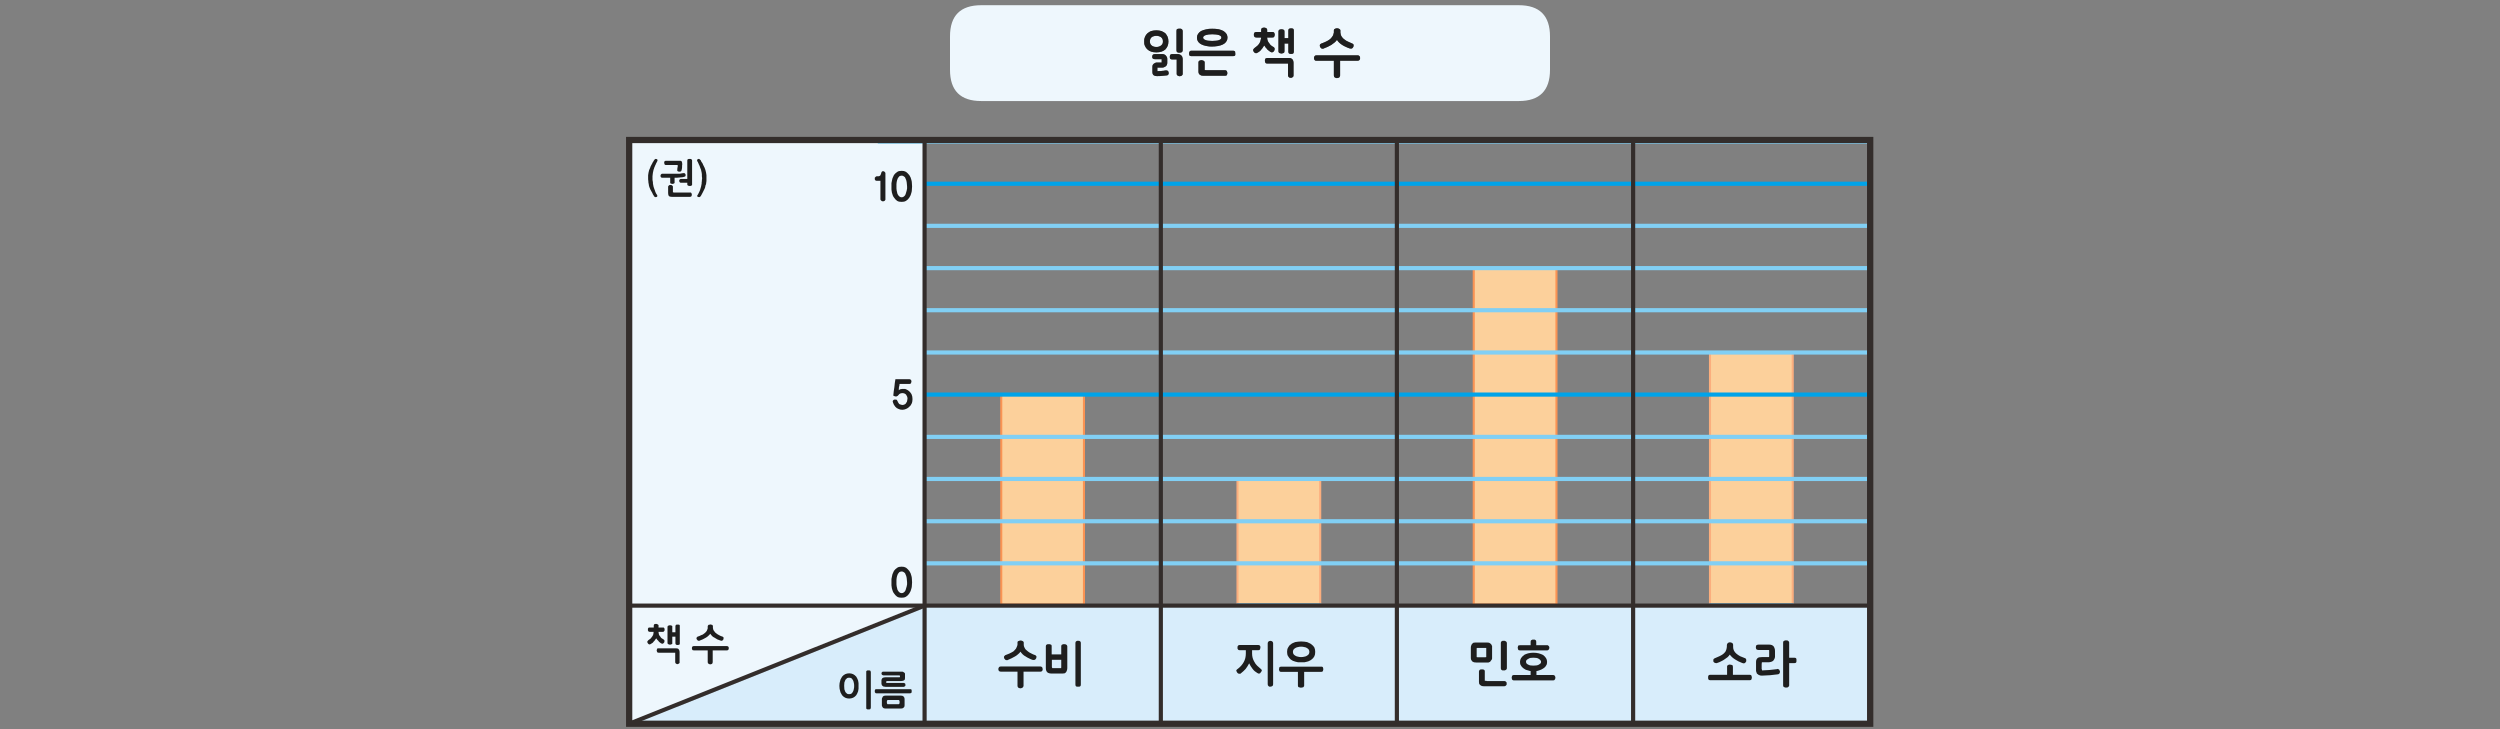 
<svg xmlns="http://www.w3.org/2000/svg" version="1.1" xmlns:xlink="http://www.w3.org/1999/xlink" preserveAspectRatio="none" x="0px" y="0px" width="1200px" height="350px" viewBox="0 0 1200 350">
<rect x="0" y="0" width="1200" height="350" fill="#808080" stroke="none"/>
<defs>
<g id="Layer1_0_FILL">
<path fill="#EEF7FD" stroke="none" d="
M 744 33.5
L 744 17.5
Q 744 2.5 729 2.5
L 471 2.5
Q 456 2.5 456 17.5
L 456 33.5
Q 456 48.5 471 48.5
L 729 48.5
Q 744 48.5 744 33.5
M 567.7 14.8
L 567.7 24.2
Q 567.65 24.5 567.55 24.75 567.4 24.95 567.2 25.1 566.95 25.2 566.65 25.25 566.35 25.3 566.05 25.3 565.8 25.3 565.55 25.25 565.35 25.2 565.15 25.1 564.7 24.85 564.7 24.2
L 564.7 14.8
Q 564.7 14.45 564.8 14.2 564.9 14 565.15 13.9 565.35 13.85 565.55 13.8 565.8 13.75 566.05 13.75 566.2 13.75 566.35 13.75 566.5 13.75 566.65 13.75 566.9 13.85 567.1 13.9 567.2 13.95 567.3 14.05 567.4 14.15 567.5 14.25 567.55 14.35 567.6 14.5 567.65 14.6 567.7 14.8
M 567 26.6
Q 567.35 26.9 567.5 27.3 567.65 27.7 567.7 28.2
L 567.7 35.5
Q 567.7 35.75 567.55 35.95 567.45 36.15 567.25 36.3 567 36.45 566.75 36.5 566.5 36.6 566.2 36.6 565.95 36.6 565.75 36.5 565.5 36.45 565.3 36.3 565.05 36.15 564.95 35.95 564.8 35.75 564.8 35.5
L 564.8 29.55
Q 564.8 29.3 564.8 29.05 564.8 28.95 564.8 28.8 564.8 28.7 564.8 28.55
L 562.6 28.55
Q 562.25 28.55 562.05 28.45 561.85 28.35 561.7 28.2 561.6 28 561.55 27.8 561.5 27.55 561.5 27.3 561.5 27 561.55 26.8 561.6 26.55 561.7 26.35 561.85 26.15 562.05 26.05 562.25 25.95 562.6 25.95
L 565.4 25.95
Q 565.9 25.95 566.3 26.15 566.7 26.3 567 26.6
M 555.05 14.55
Q 555.75 14.55 556.35 14.65 556.95 14.75 557.5 14.9 558.05 15.1 558.5 15.4 558.95 15.65 559.35 15.95 559.7 16.35 559.95 16.75 560.2 17.2 560.45 17.65 560.65 18.2 560.75 18.75 560.85 19.3 560.85 19.9 560.85 20.5 560.75 21.05 560.65 21.6 560.45 22.1 560.2 22.55 559.95 23 559.7 23.4 559.35 23.75 558.95 24.1 558.5 24.35 558.05 24.6 557.5 24.8 556.95 24.95 556.35 25.05 555.75 25.15 555.05 25.15 554.35 25.15 553.75 25.05 553.1 24.95 552.6 24.8 552 24.6 551.6 24.35 551.15 24.1 550.8 23.75 550.4 23.4 550.1 23 549.8 22.55 549.6 22.1 549.35 21.6 549.25 21.05 549.2 20.5 549.2 19.9 549.2 19.3 549.25 18.75 549.35 18.2 549.6 17.65 549.8 17.2 550.1 16.75 550.4 16.35 550.8 15.95 551.15 15.65 551.6 15.4 552 15.1 552.6 14.9 553.1 14.75 553.75 14.65 554.35 14.55 555.05 14.55
M 559.65 26.7
Q 559.95 27.05 560.15 27.45 560.3 27.85 560.3 28.35
L 560.3 30.15
Q 560.3 30.65 560.1 31.1 559.95 31.5 559.6 31.8 559.2 32.1 558.8 32.25 558.35 32.45 557.9 32.45
L 555.55 32.45 555.55 34.15
Q 556.15 34.15 556.7 34.1 556.95 34.1 557.15 34.1 557.4 34.05 557.6 34.05 557.85 34.05 558.1 34 558.4 33.95 558.65 33.95 558.9 33.9 559.1 33.85 559.35 33.85 559.6 33.8
L 559.8 33.8
Q 560.3 33.8 560.6 34.05 560.9 34.3 560.95 34.85 560.95 34.9 560.95 35 561 35.1 561 35.2 561 35.4 560.9 35.55 560.85 35.7 560.75 35.85 560.7 35.95 560.55 36.05 560.35 36.15 560.1 36.2
L 560.15 36.15 560.1 36.15 560.05 36.2
Q 559.75 36.25 559.5 36.25 559.25 36.3 559.05 36.3 558.75 36.35 558.5 36.35 558.2 36.4 557.95 36.4 557.7 36.45 557.4 36.45 557.15 36.5 556.85 36.5 556.55 36.5 556.2 36.5 555.85 36.55 555.45 36.55 554.9 36.55 554.5 36.45 554.1 36.35 553.8 36.15 553.45 35.9 553.3 35.5 553.15 35.1 553.15 34.55
L 553.15 32.05
Q 553.15 31.6 553.3 31.2 553.5 30.85 553.85 30.55 554.15 30.3 554.55 30.15 554.95 30 555.45 30
L 557.6 30 557.6 28.4 554.3 28.4
Q 553.05 28.4 553.05 27.3 553.05 26.65 553.35 26.3 553.7 25.95 554.3 25.95
L 557.9 25.95
Q 558.45 25.95 558.9 26.15 559.3 26.35 559.65 26.7
M 587.3 14.9
Q 587.75 15.2 588.1 15.55 588.45 15.9 588.7 16.25 588.95 16.65 589.05 17.1 589.2 17.55 589.2 18.05 589.2 18.95 588.8 19.65 588.4 20.4 587.65 20.95 586.85 21.5 585.8 21.8 584.7 22.15 583.35 22.25 583.1 22.3 582.85 22.3 582.6 22.3 582.4 22.3 582.15 22.3 581.95 22.35 581.7 22.35 581.5 22.35 581.35 22.35 581.2 22.35 581.05 22.3 580.85 22.3 580.65 22.3 580.5 22.3 580.35 22.25 580.15 22.25 578.8 22.1 577.75 21.75 576.7 21.4 576 20.9 575.25 20.35 574.9 19.65 574.5 18.95 574.55 18.05 574.55 17.55 574.65 17.1 574.8 16.65 575.05 16.3 575.3 15.9 575.65 15.55 576.05 15.25 576.5 14.9 577 14.7 577.6 14.45 578.15 14.25 578.9 14.1 579.55 13.95 580.3 13.85 581.05 13.8 581.85 13.8 582.7 13.8 583.5 13.85 584.3 13.9 585 14.05 586.3 14.35 587.3 14.9
M 591.95 24.35
Q 592.3 24.35 592.5 24.5 592.75 24.6 592.85 24.8 592.95 25.25 592.95 25.75 592.95 26 592.95 26.25 592.9 26.45 592.85 26.6 592.75 26.8 592.5 26.85 592.3 26.95 591.95 26.95
L 571.8 26.95
Q 571.45 26.95 571.25 26.85 571.05 26.8 570.95 26.6 570.85 26.45 570.8 26.25 570.75 26 570.75 25.75 570.75 25.5 570.8 25.25 570.85 25 570.95 24.8 571.05 24.6 571.25 24.5 571.45 24.35 571.8 24.35
L 591.95 24.35
M 577.65 29.1
Q 577.8 29.2 577.9 29.3 578 29.4 578.1 29.45 578.25 29.7 578.25 29.95
L 578.25 33.6
Q 578.35 33.65 578.5 33.65 578.65 33.65 578.85 33.65 579 33.7 579.15 33.7 579.3 33.7 579.45 33.7
L 588.05 33.7
Q 588.35 33.7 588.55 33.85 588.8 33.95 588.9 34.15 589 34.35 589.05 34.6 589.15 34.8 589.15 35.1 589.15 35.35 589.05 35.6 589 35.8 588.9 36 588.8 36.2 588.55 36.3 588.35 36.35 588.05 36.35
L 577.45 36.35
Q 577 36.35 576.6 36.25 576.2 36.1 575.9 35.85 575.55 35.6 575.4 35.2 575.25 34.85 575.25 34.35
L 575.25 29.95
Q 575.25 29.7 575.35 29.45 575.5 29.3 575.75 29.1 575.95 29 576.2 28.95 576.4 28.85 576.65 28.85 576.8 28.85 576.95 28.9 577.05 28.9 577.2 28.95 577.3 29 577.4 29.05 577.55 29.1 577.65 29.1
M 615.15 14.05
Q 615.4 14.05 615.6 14.1 615.85 14.15 616.1 14.25 616.3 14.35 616.45 14.55 616.55 14.75 616.55 15.1
L 616.55 18.3 618.4 18.3 618.4 14.65
Q 618.4 14.3 618.5 14.1 618.6 13.85 618.8 13.8 618.95 13.7 619.2 13.65 619.45 13.6 619.8 13.6 620.05 13.6 620.3 13.65 620.5 13.7 620.7 13.8 620.85 13.85 620.95 14.1 621.05 14.3 621.05 14.65
L 621.05 24.85
Q 621.05 25.15 620.95 25.35 620.85 25.6 620.7 25.7 620.3 25.9 619.8 25.9 619.45 25.9 619.2 25.85 618.95 25.8 618.8 25.7 618.6 25.6 618.5 25.35 618.4 25.15 618.4 24.85
L 618.4 20.9 616.55 20.9 616.55 24.6
Q 616.55 24.95 616.45 25.15 616.3 25.35 616.1 25.45 615.85 25.55 615.6 25.6 615.4 25.7 615.15 25.7 614.85 25.7 614.6 25.6 614.35 25.55 614.1 25.45 613.9 25.35 613.8 25.15 613.65 24.95 613.65 24.6
L 613.65 15.1
Q 613.65 14.75 613.8 14.55 613.9 14.35 614.1 14.25 614.35 14.15 614.6 14.1 614.85 14.05 615.15 14.05
M 610.8 15.35
Q 611.1 15.35 611.35 15.45 611.55 15.55 611.65 15.75 611.75 15.9 611.8 16.15 611.9 16.4 611.9 16.65 611.9 16.95 611.8 17.15 611.75 17.4 611.65 17.55 611.55 17.8 611.35 17.9 611.1 18 610.8 18
L 608.25 18 608.25 18.25
Q 608.25 18.65 608.35 19 608.45 19.35 608.55 19.65 608.8 20.3 609.25 20.75 609.5 21.3 610.05 21.75 610.3 22 610.65 22.2 611 22.4 611.45 22.65 611.6 22.85 611.75 23.05 611.75 23.15 611.8 23.25 611.85 23.35 611.85 23.5 611.85 23.65 611.8 23.8 611.75 23.95 611.75 24.1 611.65 24.25 611.6 24.35 611.5 24.45 611.45 24.6 611.4 24.75 611.3 24.8 611.2 24.9 611.05 24.95 610.75 25.15 610.45 25.15 610.4 25.15 610.35 25.1 610.3 25.1 610.2 25.05 609.9 25 609.8 24.9 609.55 24.7 609.3 24.55 609 24.35 608.8 24.15 608.55 24 608.35 23.8 608.2 23.6 608.1 23.4 607.85 23.2 607.7 23.05 607.55 22.85 607.4 22.65 607.3 22.45 607.15 22.25 607 22.1 606.85 21.85 606.65 22.1 606.45 22.35 606.3 22.65 606.15 22.85 605.85 23.35 605.4 23.8 605.2 24.05 605.05 24.25 604.8 24.45 604.6 24.65 604.1 25.05 603.4 25.4 603.25 25.45 603.15 25.5 603 25.55 602.95 25.55 602.75 25.55 602.65 25.5 602.5 25.45 602.4 25.4 602.2 25.3 602.1 25.25 602 25.15 602 25 601.85 24.95 601.8 24.8 601.7 24.7 601.6 24.55 601.5 24.25 601.5 24.05 601.5 23.9 601.55 23.8 601.6 23.7 601.7 23.55 601.8 23.4 601.9 23.3 602 23.2 602.1 23.1 602.9 22.55 603.5 22 604.05 21.5 604.4 20.95 604.75 20.45 604.95 19.85 605.15 19.3 605.25 18.65 605.25 18.6 605.3 18.5 605.3 18.4 605.3 18.3 605.3 18.2 605.3 18.15 605.3 18.05 605.35 18
L 603.1 18
Q 602.3 18 602.1 17.6 601.95 17.45 601.9 17.2 601.85 16.95 601.85 16.65 601.85 16.4 601.9 16.15 601.95 15.9 602.1 15.7 602.2 15.55 602.45 15.45 602.7 15.35 603.1 15.35
L 605.35 15.35 605.35 14.3
Q 605.35 13.7 605.8 13.45 606.05 13.35 606.25 13.3 606.5 13.25 606.8 13.25 607 13.25 607.25 13.3 607.35 13.35 607.45 13.4 607.55 13.45 607.7 13.45 607.8 13.55 607.9 13.65 608 13.7 608.1 13.8 608.15 13.9 608.2 14.05 608.25 14.15 608.25 14.3
L 608.25 15.35 610.8 15.35
M 618.9 27.85
Q 619.35 27.85 619.75 28 620.1 28.2 620.4 28.5 620.9 29.15 620.9 30.05
L 620.9 36.25
Q 620.9 36.5 620.8 36.7 620.7 36.9 620.45 37.05 620.25 37.2 620.05 37.3 619.8 37.35 619.6 37.35 619.3 37.35 619.05 37.3 618.85 37.2 618.65 37.05 618.45 36.9 618.35 36.7 618.25 36.5 618.25 36.25
L 618.25 30.5 608.25 30.5
Q 607.9 30.5 607.65 30.4 607.45 30.25 607.35 30.05 607.25 29.85 607.2 29.6 607.15 29.35 607.15 29.1 607.15 28.85 607.2 28.65 607.25 28.4 607.35 28.25 607.45 28.05 607.7 27.95 607.9 27.85 608.25 27.85
L 618.9 27.85
M 649.45 21.1
Q 649.6 21.2 649.65 21.3 649.7 21.45 649.7 21.55 649.75 21.7 649.75 21.8 649.75 22.15 649.65 22.4 649.55 22.7 649.35 22.9 649.15 23.15 648.9 23.25 648.7 23.35 648.5 23.35 648.35 23.35 648.2 23.3 648.1 23.3 648 23.25
L 648 23.3
Q 646.9 22.95 646 22.5 645.05 22.1 644.3 21.6 643.5 21.1 642.85 20.5 642.2 19.9 641.75 19.15 641.25 19.85 640.6 20.4 639.9 21 639.05 21.55 638.2 22.05 637.25 22.5 636.3 22.95 635.3 23.3 635.25 23.35 635.15 23.4 635.05 23.4 634.95 23.4 634.6 23.4 634.35 23.3 634.1 23.15 633.9 22.9 633.7 22.7 633.6 22.45 633.5 22.15 633.5 21.85 633.5 21.55 633.65 21.3 633.8 21.1 634.1 20.95 634.65 20.75 635.15 20.55 635.7 20.3 636.2 20.1 636.7 19.85 637.2 19.6 637.7 19.35 638.15 19 638.55 18.7 638.9 18.35 639.25 18 639.5 17.55 639.8 17.2 639.95 16.7 640.15 16.2 640.25 15.65
L 640.25 14.6
Q 640.25 14.5 640.3 14.35 640.3 14.25 640.35 14.15 640.45 14.05 640.5 14 640.6 13.9 640.75 13.85 640.9 13.75 641.05 13.7 641.2 13.65 641.3 13.65 641.4 13.6 641.5 13.6 641.65 13.6 641.75 13.55 641.9 13.6 642.05 13.6 642.15 13.6 642.3 13.65 642.4 13.65 642.5 13.7 642.65 13.75 642.8 13.85 642.95 13.9 643.05 14 643.15 14.05 643.2 14.15 643.4 14.35 643.4 14.6
L 643.4 15.65
Q 643.45 16.25 643.6 16.7 643.75 17.2 644 17.55 644.25 18 644.6 18.35 644.95 18.65 645.35 18.95 646.1 19.6 647.1 20 647.55 20.2 648.1 20.45 648.65 20.7 649.2 20.95 649.35 21 649.45 21.1
M 651.7 26.55
Q 651.95 26.55 652.2 26.65 652.4 26.75 652.55 26.95 652.75 27.15 652.8 27.4 652.85 27.7 652.85 27.95 652.85 28.45 652.55 28.8 652.25 29.15 651.7 29.15
L 643.25 29.15 643.25 36.2
Q 643.25 36.5 643.1 36.75 643 37 642.8 37.2 642.55 37.3 642.25 37.4 642 37.5 641.7 37.5 641.45 37.5 641.2 37.4 640.95 37.3 640.75 37.2 640.45 37 640.35 36.75 640.25 36.5 640.25 36.2
L 640.25 29.15 631.95 29.15
Q 631.6 29.15 631.35 29.1 631.15 29 631 28.8 630.85 28.6 630.8 28.4 630.7 28.15 630.7 27.85 630.7 27.35 631 26.95 631.15 26.75 631.35 26.65 631.6 26.55 631.95 26.55
L 651.7 26.55
M 586.25 18.05
Q 586.25 17.25 585.1 16.85 584.5 16.65 583.65 16.55 582.85 16.45 581.85 16.45 580.9 16.45 580.1 16.55 579.35 16.65 578.75 16.85 578.15 17.05 577.85 17.35 577.5 17.65 577.5 18.05 577.5 18.45 577.85 18.75 578.15 19.05 578.75 19.25 579.35 19.5 580.1 19.55 580.9 19.65 581.85 19.65 582.85 19.65 583.65 19.55 584.5 19.5 585.1 19.25 586.25 18.85 586.25 18.05
M 553.75 17.4
Q 553.15 17.55 552.75 17.9 552.35 18.25 552.15 18.75 551.95 19.25 551.95 19.9 551.95 20.5 552.15 21 552.35 21.45 552.75 21.8 553.15 22.15 553.75 22.35 554.3 22.55 555.1 22.55 555.8 22.55 556.35 22.35 556.9 22.15 557.35 21.8 557.75 21.45 558 21 558.2 20.5 558.2 19.9 558.2 19.25 558 18.75 557.75 18.25 557.35 17.9 556.9 17.55 556.35 17.4 555.8 17.2 555.1 17.2 554.3 17.2 553.75 17.4 Z"/>

<path fill="#1E1E1E" stroke="none" d="
M 652.2 26.65
Q 651.95 26.55 651.7 26.55
L 631.95 26.55
Q 631.6 26.55 631.35 26.65 631.15 26.75 631 26.95 630.7 27.35 630.7 27.85 630.7 28.15 630.8 28.4 630.85 28.6 631 28.8 631.15 29 631.35 29.1 631.6 29.15 631.95 29.15
L 640.25 29.15 640.25 36.2
Q 640.25 36.5 640.35 36.75 640.45 37 640.75 37.2 640.95 37.3 641.2 37.4 641.45 37.5 641.7 37.5 642 37.5 642.25 37.4 642.55 37.3 642.8 37.2 643 37 643.1 36.75 643.25 36.5 643.25 36.2
L 643.25 29.15 651.7 29.15
Q 652.25 29.15 652.55 28.8 652.85 28.45 652.85 27.95 652.85 27.7 652.8 27.4 652.75 27.15 652.55 26.95 652.4 26.75 652.2 26.65
M 649.65 21.3
Q 649.6 21.2 649.45 21.1 649.35 21 649.2 20.95 648.65 20.7 648.1 20.45 647.55 20.2 647.1 20 646.1 19.6 645.35 18.95 644.95 18.65 644.6 18.35 644.25 18 644 17.55 643.75 17.2 643.6 16.7 643.45 16.25 643.4 15.65
L 643.4 14.6
Q 643.4 14.35 643.2 14.15 643.15 14.05 643.05 14 642.95 13.9 642.8 13.85 642.65 13.75 642.5 13.7 642.4 13.65 642.3 13.65 642.15 13.6 642.05 13.6 641.9 13.6 641.75 13.55 641.65 13.6 641.5 13.6 641.4 13.6 641.3 13.65 641.2 13.65 641.05 13.7 640.9 13.75 640.75 13.85 640.6 13.9 640.5 14 640.45 14.05 640.35 14.15 640.3 14.25 640.3 14.35 640.25 14.5 640.25 14.6
L 640.25 15.65
Q 640.15 16.2 639.95 16.7 639.8 17.2 639.5 17.55 639.25 18 638.9 18.35 638.55 18.7 638.15 19 637.7 19.35 637.2 19.6 636.7 19.85 636.2 20.1 635.7 20.3 635.15 20.55 634.65 20.75 634.1 20.95 633.8 21.1 633.65 21.3 633.5 21.55 633.5 21.85 633.5 22.15 633.6 22.45 633.7 22.7 633.9 22.9 634.1 23.15 634.35 23.3 634.6 23.4 634.95 23.4 635.05 23.4 635.15 23.4 635.25 23.35 635.3 23.3 636.3 22.95 637.25 22.5 638.2 22.05 639.05 21.55 639.9 21 640.6 20.4 641.25 19.85 641.75 19.15 642.2 19.9 642.85 20.5 643.5 21.1 644.3 21.6 645.05 22.1 646 22.5 646.9 22.95 648 23.3
L 648 23.25
Q 648.1 23.3 648.2 23.3 648.35 23.35 648.5 23.35 648.7 23.35 648.9 23.25 649.15 23.15 649.35 22.9 649.55 22.7 649.65 22.4 649.75 22.15 649.75 21.8 649.75 21.7 649.7 21.55 649.7 21.45 649.65 21.3
M 619.75 28
Q 619.35 27.85 618.9 27.85
L 608.25 27.85
Q 607.9 27.85 607.7 27.95 607.45 28.05 607.35 28.25 607.25 28.4 607.2 28.65 607.15 28.85 607.15 29.1 607.15 29.35 607.2 29.6 607.25 29.85 607.35 30.05 607.45 30.25 607.65 30.4 607.9 30.5 608.25 30.5
L 618.25 30.5 618.25 36.25
Q 618.25 36.5 618.35 36.7 618.45 36.9 618.65 37.05 618.85 37.2 619.05 37.3 619.3 37.35 619.6 37.35 619.8 37.35 620.05 37.3 620.25 37.2 620.45 37.05 620.7 36.9 620.8 36.7 620.9 36.5 620.9 36.25
L 620.9 30.05
Q 620.9 29.15 620.4 28.5 620.1 28.2 619.75 28
M 611.35 15.45
Q 611.1 15.35 610.8 15.35
L 608.25 15.35 608.25 14.3
Q 608.25 14.15 608.2 14.05 608.15 13.9 608.1 13.8 608 13.7 607.9 13.65 607.8 13.55 607.7 13.45 607.55 13.45 607.45 13.4 607.35 13.35 607.25 13.3 607 13.25 606.8 13.25 606.5 13.25 606.25 13.3 606.05 13.35 605.8 13.45 605.35 13.7 605.35 14.3
L 605.35 15.35 603.1 15.35
Q 602.7 15.35 602.45 15.45 602.2 15.55 602.1 15.7 601.95 15.9 601.9 16.15 601.85 16.4 601.85 16.65 601.85 16.95 601.9 17.2 601.95 17.45 602.1 17.6 602.3 18 603.1 18
L 605.35 18
Q 605.3 18.05 605.3 18.15 605.3 18.2 605.3 18.3 605.3 18.4 605.3 18.5 605.25 18.6 605.25 18.65 605.15 19.3 604.95 19.85 604.75 20.45 604.4 20.95 604.05 21.5 603.5 22 602.9 22.55 602.1 23.1 602 23.2 601.9 23.3 601.8 23.4 601.7 23.55 601.6 23.7 601.55 23.8 601.5 23.9 601.5 24.05 601.5 24.25 601.6 24.55 601.7 24.7 601.8 24.8 601.85 24.95 602 25 602 25.15 602.1 25.25 602.2 25.3 602.4 25.4 602.5 25.45 602.65 25.5 602.75 25.55 602.95 25.55 603 25.55 603.15 25.5 603.25 25.45 603.4 25.4 604.1 25.05 604.6 24.65 604.8 24.45 605.05 24.25 605.2 24.05 605.4 23.8 605.85 23.35 606.15 22.85 606.3 22.65 606.45 22.35 606.65 22.1 606.85 21.85 607 22.1 607.15 22.25 607.3 22.45 607.4 22.65 607.55 22.85 607.7 23.05 607.85 23.2 608.1 23.4 608.2 23.6 608.35 23.8 608.55 24 608.8 24.15 609 24.35 609.3 24.55 609.55 24.7 609.8 24.9 609.9 25 610.2 25.05 610.3 25.1 610.35 25.1 610.4 25.15 610.45 25.15 610.75 25.15 611.05 24.95 611.2 24.9 611.3 24.8 611.4 24.75 611.45 24.6 611.5 24.45 611.6 24.35 611.65 24.25 611.75 24.1 611.75 23.95 611.8 23.8 611.85 23.65 611.85 23.5 611.85 23.35 611.8 23.25 611.75 23.15 611.75 23.05 611.6 22.85 611.45 22.65 611 22.4 610.65 22.2 610.3 22 610.05 21.75 609.5 21.3 609.25 20.75 608.8 20.3 608.55 19.65 608.45 19.35 608.35 19 608.25 18.65 608.25 18.25
L 608.25 18 610.8 18
Q 611.1 18 611.35 17.9 611.55 17.8 611.65 17.55 611.75 17.4 611.8 17.15 611.9 16.95 611.9 16.65 611.9 16.4 611.8 16.15 611.75 15.9 611.65 15.75 611.55 15.55 611.35 15.45
M 615.6 14.1
Q 615.4 14.05 615.15 14.05 614.85 14.05 614.6 14.1 614.35 14.15 614.1 14.25 613.9 14.35 613.8 14.55 613.65 14.75 613.65 15.1
L 613.65 24.6
Q 613.65 24.95 613.8 25.15 613.9 25.35 614.1 25.45 614.35 25.55 614.6 25.6 614.85 25.7 615.15 25.7 615.4 25.7 615.6 25.6 615.85 25.55 616.1 25.45 616.3 25.35 616.45 25.15 616.55 24.95 616.55 24.6
L 616.55 20.9 618.4 20.9 618.4 24.85
Q 618.4 25.15 618.5 25.35 618.6 25.6 618.8 25.7 618.95 25.8 619.2 25.85 619.45 25.9 619.8 25.9 620.3 25.9 620.7 25.7 620.85 25.6 620.95 25.35 621.05 25.15 621.05 24.85
L 621.05 14.65
Q 621.05 14.3 620.95 14.1 620.85 13.85 620.7 13.8 620.5 13.7 620.3 13.65 620.05 13.6 619.8 13.6 619.45 13.6 619.2 13.65 618.95 13.7 618.8 13.8 618.6 13.85 618.5 14.1 618.4 14.3 618.4 14.65
L 618.4 18.3 616.55 18.3 616.55 15.1
Q 616.55 14.75 616.45 14.55 616.3 14.35 616.1 14.25 615.85 14.15 615.6 14.1
M 577.9 29.3
Q 577.8 29.2 577.65 29.1 577.55 29.1 577.4 29.05 577.3 29 577.2 28.95 577.05 28.9 576.95 28.9 576.8 28.85 576.65 28.85 576.4 28.85 576.2 28.95 575.95 29 575.75 29.1 575.5 29.3 575.35 29.45 575.25 29.7 575.25 29.95
L 575.25 34.35
Q 575.25 34.85 575.4 35.2 575.55 35.6 575.9 35.85 576.2 36.1 576.6 36.25 577 36.35 577.45 36.35
L 588.05 36.35
Q 588.35 36.35 588.55 36.3 588.8 36.2 588.9 36 589 35.8 589.05 35.6 589.15 35.35 589.15 35.1 589.15 34.8 589.05 34.6 589 34.35 588.9 34.15 588.8 33.95 588.55 33.85 588.35 33.7 588.05 33.7
L 579.45 33.7
Q 579.3 33.7 579.15 33.7 579 33.7 578.85 33.65 578.65 33.65 578.5 33.65 578.35 33.65 578.25 33.6
L 578.25 29.95
Q 578.25 29.7 578.1 29.45 578 29.4 577.9 29.3
M 592.5 24.5
Q 592.3 24.35 591.95 24.35
L 571.8 24.35
Q 571.45 24.35 571.25 24.5 571.05 24.6 570.95 24.8 570.85 25 570.8 25.25 570.75 25.5 570.75 25.75 570.75 26 570.8 26.25 570.85 26.45 570.95 26.6 571.05 26.8 571.25 26.85 571.45 26.95 571.8 26.95
L 591.95 26.95
Q 592.3 26.95 592.5 26.85 592.75 26.8 592.85 26.6 592.9 26.45 592.95 26.25 592.95 26 592.95 25.75 592.95 25.25 592.85 24.8 592.75 24.6 592.5 24.5
M 588.1 15.55
Q 587.75 15.2 587.3 14.9 586.3 14.35 585 14.05 584.3 13.9 583.5 13.85 582.7 13.8 581.85 13.8 581.05 13.8 580.3 13.85 579.55 13.95 578.9 14.1 578.15 14.25 577.6 14.45 577 14.7 576.5 14.9 576.05 15.25 575.65 15.55 575.3 15.9 575.05 16.3 574.8 16.65 574.65 17.1 574.55 17.55 574.55 18.05 574.5 18.95 574.9 19.65 575.25 20.35 576 20.9 576.7 21.4 577.75 21.75 578.8 22.1 580.15 22.25 580.35 22.25 580.5 22.3 580.65 22.3 580.85 22.3 581.05 22.3 581.2 22.35 581.35 22.35 581.5 22.35 581.7 22.35 581.95 22.35 582.15 22.3 582.4 22.3 582.6 22.3 582.85 22.3 583.1 22.3 583.35 22.25 584.7 22.15 585.8 21.8 586.85 21.5 587.65 20.95 588.4 20.4 588.8 19.65 589.2 18.95 589.2 18.05 589.2 17.55 589.05 17.1 588.95 16.65 588.7 16.25 588.45 15.9 588.1 15.55
M 585.1 16.85
Q 586.25 17.25 586.25 18.05 586.25 18.85 585.1 19.25 584.5 19.5 583.65 19.55 582.85 19.65 581.85 19.65 580.9 19.65 580.1 19.55 579.35 19.5 578.75 19.25 578.15 19.05 577.85 18.75 577.5 18.45 577.5 18.05 577.5 17.65 577.85 17.35 578.15 17.05 578.75 16.85 579.35 16.65 580.1 16.55 580.9 16.45 581.85 16.45 582.85 16.45 583.65 16.55 584.5 16.65 585.1 16.85
M 560.15 27.45
Q 559.95 27.05 559.65 26.7 559.3 26.35 558.9 26.15 558.45 25.95 557.9 25.95
L 554.3 25.95
Q 553.7 25.95 553.35 26.3 553.05 26.65 553.05 27.3 553.05 28.4 554.3 28.4
L 557.6 28.4 557.6 30 555.45 30
Q 554.95 30 554.55 30.15 554.15 30.3 553.85 30.55 553.5 30.85 553.3 31.2 553.15 31.6 553.15 32.05
L 553.15 34.55
Q 553.15 35.1 553.3 35.5 553.45 35.9 553.8 36.15 554.1 36.35 554.5 36.45 554.9 36.55 555.45 36.55 555.85 36.55 556.2 36.5 556.55 36.5 556.85 36.5 557.15 36.5 557.4 36.45 557.7 36.45 557.95 36.4 558.2 36.4 558.5 36.35 558.75 36.35 559.05 36.3 559.25 36.3 559.5 36.25 559.75 36.25 560.05 36.2
L 560.1 36.15 560.15 36.15 560.1 36.2
Q 560.35 36.15 560.55 36.05 560.7 35.95 560.75 35.85 560.85 35.7 560.9 35.55 561 35.4 561 35.2 561 35.1 560.95 35 560.95 34.9 560.95 34.85 560.9 34.3 560.6 34.05 560.3 33.8 559.8 33.8
L 559.6 33.8
Q 559.35 33.85 559.1 33.85 558.9 33.9 558.65 33.95 558.4 33.95 558.1 34 557.85 34.05 557.6 34.05 557.4 34.05 557.15 34.1 556.95 34.1 556.7 34.1 556.15 34.15 555.55 34.15
L 555.55 32.45 557.9 32.45
Q 558.35 32.45 558.8 32.25 559.2 32.1 559.6 31.8 559.95 31.5 560.1 31.1 560.3 30.65 560.3 30.15
L 560.3 28.35
Q 560.3 27.85 560.15 27.45
M 556.35 14.65
Q 555.75 14.55 555.05 14.55 554.35 14.55 553.75 14.65 553.1 14.75 552.6 14.9 552 15.1 551.6 15.4 551.15 15.65 550.8 15.95 550.4 16.35 550.1 16.75 549.8 17.2 549.6 17.65 549.35 18.2 549.25 18.75 549.2 19.3 549.2 19.9 549.2 20.5 549.25 21.05 549.35 21.6 549.6 22.1 549.8 22.55 550.1 23 550.4 23.4 550.8 23.75 551.15 24.1 551.6 24.35 552 24.6 552.6 24.8 553.1 24.95 553.75 25.05 554.35 25.15 555.05 25.15 555.75 25.15 556.35 25.05 556.95 24.95 557.5 24.8 558.05 24.6 558.5 24.35 558.95 24.1 559.35 23.75 559.7 23.4 559.95 23 560.2 22.55 560.45 22.1 560.65 21.6 560.75 21.05 560.85 20.5 560.85 19.9 560.85 19.3 560.75 18.75 560.65 18.2 560.45 17.65 560.2 17.2 559.95 16.75 559.7 16.35 559.35 15.95 558.95 15.65 558.5 15.4 558.05 15.1 557.5 14.9 556.95 14.75 556.35 14.65
M 552.75 17.9
Q 553.15 17.55 553.75 17.4 554.3 17.2 555.1 17.2 555.8 17.2 556.35 17.4 556.9 17.55 557.35 17.9 557.75 18.25 558 18.75 558.2 19.25 558.2 19.9 558.2 20.5 558 21 557.75 21.45 557.35 21.8 556.9 22.15 556.35 22.35 555.8 22.55 555.1 22.55 554.3 22.55 553.75 22.35 553.15 22.15 552.75 21.8 552.35 21.45 552.15 21 551.95 20.5 551.95 19.9 551.95 19.25 552.15 18.75 552.35 18.25 552.75 17.9
M 567.5 27.3
Q 567.35 26.9 567 26.6 566.7 26.3 566.3 26.15 565.9 25.95 565.4 25.95
L 562.6 25.95
Q 562.25 25.95 562.05 26.05 561.85 26.15 561.7 26.35 561.6 26.55 561.55 26.8 561.5 27 561.5 27.3 561.5 27.55 561.55 27.8 561.6 28 561.7 28.2 561.85 28.35 562.05 28.45 562.25 28.55 562.6 28.55
L 564.8 28.55
Q 564.8 28.7 564.8 28.8 564.8 28.95 564.8 29.05 564.8 29.3 564.8 29.55
L 564.8 35.5
Q 564.8 35.75 564.95 35.95 565.05 36.15 565.3 36.3 565.5 36.45 565.75 36.5 565.95 36.6 566.2 36.6 566.5 36.6 566.75 36.5 567 36.45 567.25 36.3 567.45 36.15 567.55 35.95 567.7 35.75 567.7 35.5
L 567.7 28.2
Q 567.65 27.7 567.5 27.3
M 567.7 24.2
L 567.7 14.8
Q 567.65 14.6 567.6 14.5 567.55 14.35 567.5 14.25 567.4 14.15 567.3 14.05 567.2 13.95 567.1 13.9 566.9 13.85 566.65 13.75 566.5 13.75 566.35 13.75 566.2 13.75 566.05 13.75 565.8 13.75 565.55 13.8 565.35 13.85 565.15 13.9 564.9 14 564.8 14.2 564.7 14.45 564.7 14.8
L 564.7 24.2
Q 564.7 24.85 565.15 25.1 565.35 25.2 565.55 25.25 565.8 25.3 566.05 25.3 566.35 25.3 566.65 25.25 566.95 25.2 567.2 25.1 567.4 24.95 567.55 24.75 567.65 24.5 567.7 24.2 Z"/>
</g>

<g id="Duplicate_Items_Folder_dntr7699_0_Layer5_0_FILL">
<path fill="#FCD09B" stroke="none" d="
M -68 56.7
L -68 6.1 -87.85 6.1 -87.85 56.7 -68 56.7
M 45.4 -24.3
L 25.55 -24.3 25.55 56.7 45.4 56.7 45.4 -24.3 Z"/>
</g>

<g id="Duplicate_Items_Folder_dntr7699_0_Layer4_0_FILL">
<path fill="#FCD09B" stroke="none" d="
M -11.3 26.3
L -31.15 26.3 -31.15 56.7 -11.3 56.7 -11.3 26.3
M 102.1 -3.9
L 82.25 -3.9 82.25 56.7 102.1 56.7 102.1 -3.9 Z"/>
</g>

<g id="Duplicate_Items_Folder_dntr7699_0_Layer3_0_FILL">
<path fill="#D8EDFB" stroke="none" d="
M 120.7 85.05
L 120.7 56.7 -106.25 56.7 -177.15 85.05 120.7 85.05 Z"/>
</g>

<g id="Duplicate_Items_Folder_dntr7699_0_Layer3_6_FILL">
<path fill="#EEF7FD" stroke="none" d="
M -106.25 -55.2
L -177.15 -55.2 -177.15 85.05 -106.25 56.7 -106.25 -55.2 Z"/>
</g>

<g id="Duplicate_Items_Folder_dntr7699_0_Layer1_0_FILL">
<path fill="#1E1E1E" stroke="none" d="
M 35.15 73.35
Q 34.9 73.35 34.75 73.55 34.7 73.65 34.7 73.75 34.65 73.9 34.65 74 34.65 74.15 34.7 74.25 34.7 74.35 34.75 74.45 34.85 74.55 34.95 74.6 35.05 74.65 35.15 74.65
L 44.6 74.65
Q 44.75 74.65 44.85 74.6 44.95 74.55 45 74.45 45.05 74.35 45.1 74.25 45.15 74.15 45.15 74 45.15 73.75 45 73.55 44.95 73.45 44.85 73.4 44.75 73.35 44.6 73.35
L 40.6 73.35 40.6 72.4
Q 40.75 72.4 40.9 72.35 41.05 72.3 41.2 72.25 41.75 72.1 42.2 71.8 42.45 71.65 42.6 71.5 42.8 71.3 42.9 71.1 43.05 70.9 43.1 70.7 43.15 70.45 43.15 70.2 43.15 69.7 42.9 69.3 42.65 68.9 42.2 68.55 41.7 68.3 41.15 68.15 40.55 68 39.85 68 39.2 68 38.6 68.15 38.05 68.3 37.6 68.55
L 37.65 68.55
Q 37.15 68.9 36.9 69.3 36.65 69.7 36.65 70.2 36.65 70.45 36.7 70.7 36.75 70.9 36.9 71.1 37 71.3 37.2 71.5 37.35 71.65 37.55 71.8 37.75 71.95 38.05 72.1 38.3 72.2 38.6 72.25 38.75 72.3 38.9 72.35 39.05 72.4 39.2 72.4
L 39.2 73.35 35.15 73.35
M 38.85 69.35
Q 38.95 69.3 39.15 69.25 39.5 69.2 39.85 69.2 40.25 69.2 40.6 69.25 40.8 69.3 40.95 69.35 41.1 69.45 41.2 69.5 41.3 69.55 41.4 69.65 41.5 69.7 41.55 69.8 41.7 70 41.7 70.15 41.7 70.4 41.6 70.55 41.45 70.7 41.2 70.85 40.95 71 40.6 71.05 40.3 71.1 39.85 71.1 39.45 71.1 39.15 71.05 38.85 71 38.6 70.85 38.35 70.75 38.2 70.55 38.1 70.4 38.1 70.15 38.1 70.1 38.1 70 38.15 69.9 38.2 69.8 38.25 69.7 38.35 69.65 38.45 69.55 38.6 69.5 38.7 69.45 38.85 69.35
M 32.85 65.15
Q 32.8 65.15 32.7 65.15 32.55 65.15 32.45 65.15 32.35 65.2 32.25 65.25 32.15 65.3 32.1 65.4 32.05 65.5 32.05 65.65
L 32.05 71.75
Q 32.05 71.9 32.1 72 32.15 72.1 32.25 72.15 32.35 72.2 32.45 72.25 32.55 72.25 32.7 72.25 32.8 72.25 32.85 72.25 32.9 72.25 33 72.25 33.05 72.2 33.1 72.2 33.15 72.2 33.2 72.15 33.25 72.1 33.3 72.1 33.35 72.05 33.4 72 33.45 71.95 33.45 71.9 33.45 71.8 33.5 71.75
L 33.5 65.65
Q 33.45 65.6 33.45 65.5 33.45 65.45 33.4 65.4 33.35 65.35 33.3 65.3 33.25 65.25 33.2 65.25 33.1 65.2 33 65.15 32.9 65.15 32.85 65.15
M 39.65 64.85
Q 39.55 64.9 39.45 64.95 39.3 65 39.25 65.1 39.2 65.2 39.2 65.35
L 39.2 66.2 36.65 66.2
Q 36.45 66.2 36.35 66.25 36.25 66.25 36.2 66.35 36.15 66.45 36.15 66.55 36.1 66.7 36.1 66.8 36.1 66.95 36.15 67.05 36.15 67.15 36.2 67.25 36.25 67.35 36.35 67.4 36.45 67.45 36.65 67.45 37.4 67.45 38.2 67.45 39 67.45 39.8 67.45 40.6 67.45 41.4 67.45 42.2 67.45 43.05 67.45
L 43.15 67.45
Q 43.25 67.45 43.35 67.4 43.45 67.35 43.55 67.25 43.6 67.15 43.65 67.05 43.7 66.95 43.7 66.8 43.7 66.5 43.5 66.35 43.4 66.25 43.3 66.2 43.2 66.2 43.05 66.2
L 40.55 66.2 40.55 65.35
Q 40.55 65.2 40.5 65.1 40.45 65 40.35 64.95 40.25 64.9 40.15 64.85 40 64.85 39.9 64.85 39.75 64.85 39.65 64.85
M 27.75 72
Q 27.65 72 27.6 72
L 27.55 72
Q 27.4 72 27.25 72 27.15 72.05 27 72.1 26.9 72.2 26.85 72.3 26.8 72.4 26.8 72.5
L 26.8 75
Q 26.8 75.25 26.85 75.45 26.95 75.65 27.15 75.8 27.3 75.9 27.5 76 27.7 76.05 27.95 76.05
L 32.9 76.05
Q 33.15 76.05 33.3 75.85 33.4 75.75 33.45 75.65 33.45 75.55 33.45 75.4 33.45 75.3 33.45 75.2 33.4 75.05 33.3 75 33.25 74.9 33.15 74.85 33.05 74.8 32.9 74.8
L 28.95 74.8
Q 28.8 74.8 28.7 74.8 28.65 74.8 28.55 74.75 28.5 74.75 28.4 74.75 28.3 74.75 28.2 74.75
L 28.2 72.5
Q 28.2 72.45 28.2 72.4 28.2 72.3 28.15 72.25 28.1 72.2 28.1 72.15 28.05 72.15 28 72.1 27.95 72.05 27.9 72.05 27.8 72.05 27.75 72
M 26 65.55
Q 25.7 65.55 25.5 65.6 25.3 65.7 25.15 65.9 25 66.05 24.95 66.25 24.85 66.5 24.85 66.75
L 24.85 69.25
Q 24.85 69.55 24.95 69.75 25 69.85 25.1 69.95 25.15 70 25.2 70.1 25.3 70.15 25.4 70.2 25.5 70.25 25.6 70.3 25.8 70.35 26.1 70.35
L 28.85 70.35
Q 29 70.35 29.1 70.35 29.2 70.3 29.3 70.25 29.4 70.25 29.5 70.15 29.55 70.1 29.6 70 29.75 69.85 29.9 69.6 29.9 69.5 29.95 69.4 29.95 69.3 29.95 69.2
L 29.95 66.65
Q 29.95 66.5 29.95 66.4 29.9 66.3 29.85 66.2 29.8 66.1 29.75 66 29.65 65.9 29.6 65.85 29.5 65.75 29.4 65.7 29.3 65.65 29.2 65.6 29 65.55 28.7 65.55
L 26 65.55
M 26.25 66.9
Q 26.35 66.9 26.45 66.85 26.6 66.85 26.7 66.85 26.8 66.85 26.9 66.85 27 66.85 27.1 66.85
L 27.65 66.85
Q 27.75 66.85 27.85 66.85 28 66.85 28.1 66.85 28.2 66.85 28.3 66.85 28.4 66.85 28.55 66.85 28.55 66.95 28.55 67.05 28.55 67.2 28.55 67.3 28.55 67.55 28.55 67.75
L 28.55 68.2
Q 28.55 68.3 28.55 68.4 28.55 68.55 28.55 68.65 28.55 68.75 28.55 68.85 28.55 68.95 28.55 69.05 28.4 69.1 28.3 69.1 28.2 69.1 28.1 69.1 28 69.1 27.85 69.1 27.75 69.1 27.65 69.1
L 27.1 69.1
Q 26.9 69.1 26.7 69.1 26.6 69.1 26.5 69.1 26.35 69.1 26.25 69.05 26.25 68.95 26.25 68.85 26.25 68.75 26.25 68.65 26.25 68.55 26.25 68.4 26.25 68.3 26.25 68.2
L 26.25 66.9
M 96.35 67.35
Q 96.45 67.35 96.45 67.45
L 96.45 68.9
Q 96.45 69 96.4 69
L 96.4 69.05 94.75 69.05
Q 94.4 69.05 94.1 69.1 93.85 69.15 93.65 69.3 93.5 69.45 93.4 69.65 93.3 69.9 93.3 70.2
L 93.3 72
Q 93.3 72.2 93.3 72.4 93.35 72.55 93.4 72.7 93.45 72.85 93.5 73 93.6 73.1 93.7 73.15 93.8 73.25 93.9 73.3 94 73.4 94.15 73.4 94.3 73.45 94.45 73.5 94.6 73.5 94.75 73.5 95.8 73.45 96.7 73.4 97.1 73.35 97.55 73.3 98 73.25 98.45 73.2 98.6 73.2 98.7 73.15 98.8 73.1 98.9 73 98.95 72.95 99 72.8 99.05 72.7 99.05 72.55
L 99.05 72.45 99 72.45 99 72.4
Q 98.95 72.25 98.9 72.15 98.85 72.05 98.8 72 98.7 71.95 98.6 71.95 98.5 71.9 98.45 71.9 98.4 71.9 98.35 71.9
L 98.3 71.95 98.25 71.95
Q 97.85 72 97.4 72.05 96.95 72.1 96.5 72.15 96.05 72.15 95.6 72.2 95.2 72.25 94.75 72.25 94.75 72.15 94.7 72 94.65 71.95 94.65 71.9 94.65 71.85 94.65 71.8
L 94.65 70.75
Q 94.65 70.55 94.7 70.3 94.8 70.3 94.85 70.3 94.9 70.3 94.95 70.3 95.05 70.3 95.25 70.3
L 96.4 70.3
Q 96.5 70.3 96.65 70.25 96.75 70.25 96.9 70.2 97.05 70.15 97.15 70.1 97.25 70 97.4 69.95 97.45 69.85 97.55 69.75 97.65 69.65 97.7 69.5 97.75 69.4 97.8 69.25 97.85 69.15 97.85 69
L 97.85 67.6
Q 97.85 67.2 97.75 66.95 97.65 66.65 97.5 66.45 97.3 66.25 97.05 66.15 96.75 66.05 96.35 66.05
L 93.9 66.05
Q 93.7 66.05 93.6 66.1 93.45 66.15 93.4 66.2 93.35 66.25 93.3 66.35 93.25 66.5 93.25 66.7 93.25 66.9 93.3 67 93.35 67.1 93.4 67.2 93.45 67.25 93.6 67.3 93.7 67.35 93.9 67.35
L 96.35 67.35
M 82.3 73.3
Q 82.1 73.3 82 73.35 81.9 73.4 81.9 73.5 81.85 73.6 81.8 73.7 81.8 73.85 81.8 74 81.8 74.1 81.8 74.2 81.85 74.3 81.9 74.4 81.9 74.5 82 74.55 82.1 74.6 82.3 74.6
L 91.8 74.6
Q 91.95 74.6 92.05 74.55 92.15 74.5 92.2 74.4 92.25 74.3 92.25 74.2 92.3 74.1 92.3 74 92.3 73.85 92.25 73.7 92.25 73.6 92.2 73.5 92.15 73.4 92.05 73.35 91.95 73.3 91.8 73.3
L 87.75 73.3 87.75 71.4
Q 87.75 71.05 87.55 70.95 87.45 70.9 87.3 70.9 87.2 70.85 87.05 70.85 86.95 70.85 86.9 70.85 86.85 70.85 86.8 70.85 86.65 70.9 86.55 71 86.5 71 86.45 71.05
L 86.4 71.1
Q 86.35 71.2 86.35 71.25 86.35 71.3 86.35 71.4
L 86.35 73.3 82.3 73.3
M 87.8 66.1
Q 87.8 65.95 87.75 65.85 87.65 65.75 87.55 65.65 87.45 65.6 87.3 65.55 87.15 65.5 87 65.5 86.85 65.5 86.75 65.55 86.6 65.6 86.5 65.7 86.4 65.8 86.35 65.95 86.3 66.05 86.3 66.15
L 86.3 66.5
Q 86.3 66.7 86.25 66.9 86.2 67.1 86.15 67.3 86.05 67.5 85.95 67.75 85.8 67.95 85.6 68.15 85.4 68.35 85.15 68.5 84.9 68.65 84.6 68.8 84 69.1 83.35 69.35 83.25 69.4 83.2 69.45 83.15 69.5 83.1 69.55 83.05 69.6 83.05 69.7 83.05 69.75 83.05 69.8 83.05 69.95 83.05 70.1 83.1 70.2 83.2 70.3 83.4 70.5 83.7 70.5 83.75 70.5 83.85 70.5 83.9 70.5 84 70.45 84.5 70.3 84.95 70.05 85.4 69.85 85.8 69.55 86.2 69.3 86.5 69.05 86.8 68.75 87 68.45 87.45 69.1 88.25 69.6 89 70.1 90.05 70.5
L 90.15 70.5
Q 90.2 70.5 90.25 70.55 90.3 70.55 90.35 70.55 90.5 70.55 90.6 70.5 90.7 70.4 90.8 70.3 90.9 70.2 90.95 70.05 90.95 69.95 90.95 69.8 90.95 69.75 90.95 69.7 90.95 69.6 90.9 69.55 90.9 69.5 90.85 69.45 90.8 69.4 90.75 69.35 90.05 69.1 89.5 68.85 88.95 68.55 88.55 68.2 88.2 67.9 88 67.5 87.8 67.1 87.8 66.65
L 87.8 66.1
M 102.95 69.4
Q 102.9 69.3 102.8 69.25 102.7 69.2 102.5 69.2
L 101.25 69.2 101.25 65.55
Q 101.25 65.4 101.15 65.3 101.1 65.2 101 65.15 100.9 65.1 100.8 65.05 100.65 65.05 100.5 65.05 100.4 65.05 100.25 65.05 100.15 65.1 100.05 65.15 99.9 65.2 99.85 65.3 99.8 65.4 99.8 65.55
L 99.8 75.85
Q 99.8 76 99.85 76.1 99.9 76.2 100.05 76.25 100.15 76.3 100.25 76.35 100.4 76.35 100.5 76.35 100.65 76.35 100.8 76.35 100.9 76.3 101 76.25 101.1 76.2 101.15 76.1 101.25 76 101.25 75.85
L 101.25 70.5 102.5 70.5
Q 102.7 70.5 102.8 70.45 102.9 70.4 102.95 70.3 102.95 70.2 103 70.1 103 69.95 103 69.85 103 69.7 103 69.6 102.95 69.45 102.95 69.4
M -165.05 67.8
Q -165.05 67.45 -165.25 67.2 -165.35 67.05 -165.5 67 -165.65 66.95 -165.85 66.95
L -170.1 66.95
Q -170.25 66.95 -170.35 66.95 -170.4 67 -170.45 67.1 -170.5 67.15 -170.5 67.25 -170.55 67.35 -170.55 67.45 -170.55 67.55 -170.5 67.65 -170.5 67.75 -170.45 67.8 -170.4 67.9 -170.35 67.95 -170.25 68 -170.1 68
L -166.1 68 -166.1 70.3
Q -166.1 70.4 -166.05 70.45 -166 70.55 -165.95 70.6 -165.85 70.65 -165.75 70.7 -165.7 70.75 -165.55 70.75 -165.5 70.75 -165.4 70.7 -165.3 70.65 -165.2 70.6 -165.1 70.55 -165.05 70.45 -165.05 70.4 -165.05 70.3
L -165.05 67.8
M -167.15 61.45
Q -167.25 61.4 -167.35 61.4 -167.45 61.4 -167.55 61.45 -167.65 61.45 -167.75 61.5 -167.85 61.55 -167.9 61.6 -167.95 61.7 -167.95 61.85
L -167.95 65.65
Q -167.95 65.75 -167.9 65.85 -167.85 65.95 -167.75 65.95 -167.65 66 -167.55 66.05 -167.45 66.05 -167.35 66.05 -167.25 66.05 -167.15 66.05 -167.05 66 -166.95 65.95 -166.85 65.95 -166.8 65.85 -166.8 65.75 -166.8 65.65
L -166.8 64.15 -166.05 64.15 -166.05 65.75
Q -166.05 65.85 -166 65.95 -165.95 66.05 -165.9 66.05 -165.8 66.1 -165.7 66.15 -165.6 66.15 -165.5 66.15 -165.25 66.15 -165.1 66.05 -165.05 66.05 -165 65.95 -165 65.85 -165 65.75
L -165 61.65
Q -165 61.5 -165 61.45 -165.05 61.35 -165.1 61.3 -165.2 61.25 -165.3 61.25 -165.35 61.25 -165.5 61.25 -165.6 61.25 -165.7 61.25 -165.8 61.25 -165.9 61.3 -165.95 61.35 -166 61.45 -166.05 61.5 -166.05 61.65
L -166.05 63.1 -166.8 63.1 -166.8 61.85
Q -166.8 61.7 -166.8 61.6 -166.85 61.55 -166.95 61.5 -167.05 61.45 -167.15 61.45
M -170.9 61.1
Q -171 61.1 -171.1 61.15 -171.25 61.3 -171.25 61.5
L -171.25 61.95 -172.15 61.95
Q -172.3 61.95 -172.4 61.95 -172.5 62 -172.55 62.05 -172.6 62.15 -172.65 62.25 -172.65 62.35 -172.65 62.45 -172.65 62.6 -172.65 62.65 -172.6 62.75 -172.55 62.85 -172.45 63 -172.15 63
L -171.25 63
Q -171.3 63.002 -171.3 63.05
L -171.3 63.1
Q -171.3 63.15 -171.3 63.2
L -171.3 63.25
Q -171.35 63.5 -171.4 63.75 -171.5 63.95 -171.65 64.15 -171.8 64.4 -172 64.6 -172.25 64.8 -172.55 65 -172.6 65.05 -172.65 65.1 -172.7 65.15 -172.7 65.2 -172.75 65.25 -172.8 65.3 -172.8 65.35 -172.8 65.4 -172.8 65.5 -172.75 65.6 -172.7 65.65 -172.7 65.7 -172.65 65.75 -172.6 65.8 -172.6 65.85 -172.55 65.9 -172.5 65.9 -172.45 65.95 -172.4 66 -172.35 66 -172.3 66 -172.25 66 -172.2 66 -172.15 66 -172.1 66 -172.05 65.95 -171.75 65.8 -171.55 65.65 -171.45 65.55 -171.4 65.5 -171.3 65.4 -171.25 65.3 -171.05 65.15 -170.95 64.95 -170.9 64.85 -170.8 64.75 -170.75 64.65 -170.65 64.55 -170.6 64.6 -170.55 64.7 -170.5 64.8 -170.45 64.85 -170.4 64.9 -170.3 65 -170.25 65.1 -170.15 65.15 -170.1 65.25 -170.05 65.3 -170 65.4 -169.9 65.45 -169.8 65.5 -169.7 65.6 -169.6 65.7 -169.5 65.75 -169.45 65.8 -169.35 65.8 -169.3 65.85 -169.25 65.85
L -169.2 65.85
Q -169.1 65.85 -169 65.8 -168.95 65.75 -168.9 65.7 -168.85 65.7 -168.8 65.6
L -168.75 65.55
Q -168.75 65.5 -168.7 65.4 -168.7 65.35 -168.7 65.3 -168.65 65.25 -168.65 65.2 -168.65 65.15 -168.7 65.1 -168.7 65.05 -168.7 65 -168.75 64.9 -168.85 64.85 -169 64.75 -169.15 64.65 -169.25 64.6 -169.4 64.5 -169.6 64.3 -169.7 64.1 -169.9 63.9 -170 63.65 -170.05 63.55 -170.05 63.4 -170.1 63.25 -170.1 63.1
L -170.1 63 -169.1 63
Q -168.95 63 -168.85 62.95 -168.8 62.9 -168.75 62.8 -168.7 62.75 -168.65 62.65 -168.65 62.55 -168.65 62.45 -168.65 62.35 -168.65 62.25 -168.7 62.15 -168.75 62.1 -168.8 62 -168.85 61.95 -168.95 61.95 -169.1 61.95
L -170.1 61.95 -170.1 61.5
Q -170.1 61.45 -170.1 61.4 -170.15 61.35 -170.15 61.3 -170.2 61.25 -170.25 61.25 -170.25 61.2 -170.35 61.2
L -170.4 61.15
Q -170.45 61.15 -170.5 61.1 -170.6 61.1 -170.7 61.1 -170.8 61.1 -170.9 61.1
M -111.05 79.1
Q -111.05 78.95 -111.1 78.8 -111.2 78.65 -111.3 78.5 -111.4 78.4 -111.55 78.35 -111.7 78.3 -111.9 78.3
L -115.65 78.3
Q -115.85 78.3 -116 78.35 -116.15 78.4 -116.25 78.5 -116.35 78.65 -116.4 78.8 -116.5 78.95 -116.5 79.1
L -116.5 80.65
Q -116.5 80.8 -116.4 80.95 -116.35 81.1 -116.25 81.2 -116.15 81.3 -116 81.35 -115.85 81.4 -115.65 81.4
L -111.9 81.4
Q -111.7 81.4 -111.55 81.35 -111.4 81.3 -111.3 81.2 -111.2 81.1 -111.1 80.95 -111.05 80.8 -111.05 80.65
L -111.05 79.1
M -115.2 80.3
Q -115.25 80.25 -115.25 80.2 -115.3 80.15 -115.3 80.1
L -115.3 79.65
Q -115.3 79.6 -115.25 79.55 -115.25 79.45 -115.2 79.4
L -115.15 79.35
Q -115.1 79.35 -115.05 79.35
L -112.55 79.35
Q -112.5 79.35 -112.45 79.35 -112.4 79.4 -112.35 79.4 -112.3 79.45 -112.3 79.55 -112.25 79.6 -112.25 79.65
L -112.25 80.1
Q -112.25 80.15 -112.3 80.2 -112.3 80.25 -112.35 80.3 -112.4 80.35 -112.45 80.35 -112.5 80.35 -112.55 80.35
L -115.05 80.35
Q -115.1 80.35 -115.15 80.35 -115.2 80.35 -115.2 80.3
M -109.35 77.25
Q -109.35 77.15 -109.35 77.05 -109.35 76.95 -109.4 76.85 -109.45 76.8 -109.55 76.75 -109.65 76.75 -109.75 76.75
L -117.8 76.75
Q -117.9 76.75 -118 76.75 -118.05 76.8 -118.1 76.85 -118.15 76.95 -118.2 77.05 -118.2 77.15 -118.2 77.25 -118.2 77.35 -118.2 77.45 -118.15 77.5 -118.1 77.6 -118.05 77.75 -117.8 77.75
L -109.75 77.75
Q -109.65 77.75 -109.55 77.7 -109.45 77.65 -109.4 77.6 -109.35 77.5 -109.35 77.45 -109.35 77.35 -109.35 77.25
M -116.55 73.15
Q -116.55 73.25 -116.45 73.3 -116.4 73.35 -116.3 73.4 -116.2 73.45 -116.1 73.45
L -112.2 73.45
Q -112.2 73.5 -112.2 73.55 -112.15 73.55 -112.15 73.6
L -112.15 73.75
Q -112.15 73.8 -112.2 73.8 -112.2 73.85 -112.2 73.9 -112.25 73.9 -112.3 73.9 -112.35 73.9 -112.4 73.9 -112.5 73.9 -112.55 73.9 -112.6 73.9 -112.65 73.9
L -115.7 73.9
Q -115.9 73.9 -116.05 73.95 -116.2 74 -116.3 74.05 -116.45 74.15 -116.5 74.3 -116.6 74.45 -116.6 74.65
L -116.6 75.45
Q -116.6 75.55 -116.55 75.65 -116.55 75.7 -116.5 75.8 -116.45 75.85 -116.4 75.9 -116.35 76 -116.3 76 -116.25 76.05 -116.15 76.1 -116.05 76.1 -115.95 76.15 -115.9 76.15 -115.8 76.15 -115.7 76.2 -115.6 76.2
L -111.35 76.2
Q -111.2 76.2 -111.15 76.15 -111.05 76.1 -110.95 76.05 -110.9 76 -110.85 75.9 -110.85 75.8 -110.85 75.7 -110.85 75.5 -110.95 75.35 -111.05 75.3 -111.15 75.3 -111.2 75.25 -111.35 75.25
L -114.9 75.25
Q -115.05 75.25 -115.15 75.25 -115.3 75.25 -115.45 75.25
L -115.45 74.95
Q -115.45 74.9 -115.4 74.9
L -115.4 74.8
Q -115.35 74.8 -115.3 74.8 -115.2 74.8 -115.15 74.8 -115.05 74.8 -114.9 74.8
L -111.85 74.8
Q -111.65 74.8 -111.5 74.75 -111.3 74.7 -111.2 74.65 -111.1 74.55 -111 74.45 -110.95 74.3 -110.95 74.1
L -110.95 73.25
Q -110.95 73.15 -110.95 73.05 -111 72.95 -111 72.9 -111.05 72.85 -111.1 72.8 -111.15 72.75 -111.25 72.7 -111.3 72.65 -111.4 72.6 -111.45 72.6 -111.55 72.55 -111.65 72.55 -111.75 72.55 -111.85 72.55 -111.9 72.55
L -116.1 72.55
Q -116.2 72.55 -116.3 72.55 -116.4 72.6 -116.45 72.65 -116.55 72.7 -116.55 72.8 -116.6 72.9 -116.6 73 -116.6 73.1 -116.55 73.15
M -119.15 72.7
Q -119.15 72.55 -119.2 72.45 -119.25 72.35 -119.3 72.3 -119.4 72.3 -119.5 72.25 -119.6 72.25 -119.7 72.25 -119.85 72.25 -119.95 72.25 -120.05 72.3 -120.1 72.3 -120.2 72.35 -120.25 72.45 -120.25 72.55 -120.25 72.7
L -120.25 81.15
Q -120.25 81.3 -120.25 81.4 -120.2 81.5 -120.1 81.55 -120.05 81.55 -119.95 81.6 -119.85 81.6 -119.7 81.6 -119.6 81.6 -119.5 81.6 -119.4 81.55 -119.3 81.55 -119.25 81.5 -119.2 81.4 -119.15 81.3 -119.15 81.15
L -119.15 72.7
M -153.7 67.45
Q -153.5 67.45 -153.35 67.3 -153.25 67.15 -153.25 67 -153.25 66.85 -153.25 66.75 -153.3 66.65 -153.35 66.55 -153.4 66.5 -153.5 66.45 -153.6 66.4 -153.7 66.4
L -161.6 66.4
Q -161.75 66.4 -161.85 66.45 -161.95 66.5 -162 66.55 -162.1 66.75 -162.1 66.95 -162.1 67.05 -162.05 67.15 -162.05 67.25 -162 67.3 -161.95 67.4 -161.85 67.4 -161.75 67.45 -161.6 67.45
L -158.3 67.45 -158.3 70.25
Q -158.3 70.4 -158.25 70.5 -158.2 70.6 -158.1 70.65 -158 70.7 -157.9 70.75 -157.8 70.8 -157.7 70.8 -157.6 70.8 -157.45 70.75 -157.35 70.7 -157.25 70.65 -157.2 70.6 -157.15 70.5 -157.1 70.4 -157.1 70.25
L -157.1 67.45 -153.7 67.45
M -158.25 61.45
Q -158.25 61.5 -158.25 61.55 -158.3 61.6 -158.3 61.65
L -158.3 62.05
Q -158.3 62.3 -158.4 62.45 -158.45 62.65 -158.55 62.8 -158.7 63 -158.85 63.15 -158.95 63.25 -159.15 63.4 -159.3 63.5 -159.5 63.65 -159.7 63.75 -159.9 63.8 -160.1 63.9 -160.3 64 -160.5 64.1 -160.75 64.15 -160.85 64.25 -160.9 64.3 -161 64.4 -161 64.55 -161 64.65 -160.95 64.75 -160.9 64.85 -160.8 64.95 -160.75 65.05 -160.65 65.1 -160.55 65.15 -160.4 65.15 -160.35 65.15 -160.3 65.15
L -160.25 65.1
Q -159.85 64.95 -159.5 64.8 -159.1 64.6 -158.75 64.4 -158.4 64.2 -158.15 63.95 -157.85 63.7 -157.7 63.45 -157.5 63.75 -157.25 64 -157 64.25 -156.65 64.4 -156.35 64.6 -156 64.8 -155.6 64.95 -155.2 65.1 -155.15 65.1 -155.1 65.1 -155.05 65.15 -155 65.15 -154.9 65.15 -154.8 65.1 -154.7 65.05 -154.65 64.95 -154.55 64.85 -154.5 64.75 -154.5 64.65 -154.5 64.5 -154.5 64.45 -154.5 64.4 -154.5 64.35 -154.5 64.3 -154.55 64.25 -154.6 64.25 -154.65 64.2 -154.7 64.15 -154.95 64.05 -155.15 64 -155.35 63.9 -155.55 63.8 -155.95 63.6 -156.25 63.35 -156.4 63.25 -156.55 63.1 -156.65 63 -156.75 62.8 -156.9 62.65 -156.95 62.5 -157 62.3 -157.05 62.05
L -157.05 61.65
Q -157.05 61.55 -157.1 61.45 -157.1 61.4 -157.15 61.4 -157.2 61.35 -157.25 61.3 -157.3 61.3 -157.35 61.3 -157.4 61.25 -157.45 61.25 -157.5 61.25 -157.55 61.25 -157.6 61.2 -157.7 61.2 -157.75 61.2 -157.75 61.25 -157.8 61.25 -157.85 61.25 -157.9 61.25 -157.95 61.3 -158 61.3 -158.1 61.3 -158.15 61.35 -158.15 61.4 -158.2 61.4 -158.25 61.45
M -126.05 73.75
Q -126.2 73.95 -126.3 74.2 -126.45 74.4 -126.5 74.7 -126.6 75 -126.65 75.3 -126.7 75.6 -126.7 75.95 -126.7 76.35 -126.65 76.65 -126.6 76.95 -126.5 77.25 -126.45 77.55 -126.3 77.75 -126.2 78 -126.05 78.2 -125.9 78.4 -125.7 78.55 -125.5 78.7 -125.3 78.8 -125.1 78.9 -124.85 78.95 -124.6 79 -124.35 79 -123.85 79 -123.4 78.8 -123.2 78.7 -123 78.55 -122.85 78.4 -122.65 78.2 -122.5 78 -122.4 77.75 -122.3 77.55 -122.2 77.25 -122.15 76.95 -122.1 76.65 -122.1 76.35 -122.1 75.95 -122.1 75.6 -122.1 75.3 -122.15 75 -122.2 74.7 -122.3 74.4 -122.4 74.2 -122.5 73.95 -122.65 73.75 -123 73.35 -123.4 73.15 -123.85 72.95 -124.35 72.95 -124.6 72.95 -124.85 73 -125.1 73.05 -125.3 73.15 -125.5 73.25 -125.7 73.4 -125.9 73.55 -126.05 73.75
M -124.85 74.1
Q -124.65 74 -124.35 74 -124.1 74 -123.85 74.1 -123.65 74.25 -123.5 74.5 -123.3 74.8 -123.25 75.15 -123.15 75.5 -123.15 75.95 -123.15 76.45 -123.25 76.8 -123.3 77.15 -123.5 77.45 -123.65 77.7 -123.85 77.85 -124.1 77.95 -124.35 77.95 -124.65 77.95 -124.85 77.85 -125.05 77.7 -125.25 77.45 -125.4 77.15 -125.5 76.8 -125.55 76.45 -125.55 75.95 -125.55 75.5 -125.5 75.15 -125.4 74.8 -125.25 74.5 -125.05 74.25 -124.85 74.1
M -111.75 47.35
Q -112.05 47.35 -112.3 47.4 -112.6 47.45 -112.8 47.6 -113.05 47.75 -113.25 47.95 -113.45 48.15 -113.6 48.35 -113.75 48.6 -113.85 48.9 -114 49.2 -114.05 49.55 -114.15 49.9 -114.2 50.3 -114.2 50.65 -114.2 51.1 -114.2 51.5 -114.2 51.85 -114.15 52.25 -114.1 52.55 -114 52.9 -113.9 53.2 -113.8 53.5 -113.6 53.75 -113.45 54 -113.25 54.2 -113.05 54.4 -112.85 54.55 -112.6 54.7 -112.35 54.75 -112.05 54.8 -111.75 54.8 -111.45 54.8 -111.2 54.75 -110.95 54.7 -110.7 54.55 -110.45 54.4 -110.25 54.2 -110.05 54 -109.9 53.75 -109.75 53.5 -109.6 53.2 -109.5 52.9 -109.4 52.55 -109.3 52.25 -109.3 51.85 -109.25 51.5 -109.25 51.1 -109.25 50.65 -109.3 50.3 -109.3 49.95 -109.4 49.6 -109.5 49.25 -109.6 48.95 -109.75 48.65 -109.9 48.4 -110.1 48.15 -110.3 47.95 -110.5 47.75 -110.7 47.6 -110.95 47.5 -111.2 47.4 -111.45 47.35 -111.75 47.35
M -111.75 48.5
Q -111.6 48.5 -111.45 48.55 -111.35 48.6 -111.2 48.7 -111.05 48.8 -110.95 48.9 -110.85 49.05 -110.8 49.25 -110.7 49.4 -110.65 49.6 -110.6 49.85 -110.55 50.05 -110.5 50.3 -110.5 50.55 -110.45 50.8 -110.45 51.1 -110.45 51.35 -110.45 51.6 -110.5 51.85 -110.55 52.1 -110.65 52.55 -110.8 52.95 -110.85 53.1 -110.95 53.25 -111.05 53.4 -111.2 53.5 -111.35 53.6 -111.45 53.65 -111.6 53.7 -111.75 53.7 -111.9 53.7 -112.05 53.65 -112.2 53.6 -112.3 53.5 -112.55 53.3 -112.75 52.9 -112.8 52.75 -112.85 52.5 -112.9 52.3 -112.95 52.05 -113 51.85 -113 51.6 -113 51.35 -113 51.1 -113 50.8 -113 50.55 -113 50.3 -112.95 50.05 -112.9 49.8 -112.85 49.6 -112.8 49.4 -112.7 49.2 -112.65 49.05 -112.5 48.9 -112.4 48.75 -112.3 48.65 -112.15 48.6 -112.05 48.55 -111.9 48.5 -111.75 48.5
M -109.4 2.9
Q -109.4 2.65 -109.55 2.5 -109.7 2.35 -109.95 2.35
L -113.25 2.35
Q -113.35 2.8 -113.4 3.3 -113.45 3.8 -113.5 4.25 -113.6 4.75 -113.65 5.25 -113.7 5.7 -113.75 6.2
L -113.75 6.25
Q -113.75 6.3 -113.7 6.35 -113.65 6.4 -113.55 6.4 -113.5 6.45 -113.4 6.45 -113.3 6.5 -113.2 6.5 -113.1 6.5 -113 6.5 -112.95 6.45 -112.9 6.45 -112.85 6.45 -112.8 6.4 -112.75 6.4 -112.7 6.35
L -112.65 6.3
Q -112.6 6.25 -112.55 6.2
L -112.55 6.15
Q -112.5 6.15 -112.45 6.1 -112.35 5.9 -112.1 5.8 -111.85 5.7 -111.55 5.7 -111.05 5.7 -110.7 6.05 -110.55 6.25 -110.45 6.5 -110.35 6.75 -110.35 7 -110.35 7.2 -110.4 7.35 -110.4 7.45 -110.45 7.6 -110.45 7.75 -110.55 7.85 -110.6 8 -110.7 8.1 -110.75 8.2 -110.85 8.3 -110.95 8.35 -111.05 8.4 -111.15 8.5 -111.3 8.5 -111.45 8.55 -111.6 8.55 -111.7 8.55 -111.8 8.5 -111.9 8.5 -111.95 8.45 -112.05 8.45 -112.15 8.4 -112.25 8.35 -112.35 8.3 -112.4 8.2 -112.45 8.15 -112.5 8.1 -112.55 8 -112.6 7.95 -112.65 7.85 -112.7 7.8 -112.7 7.7 -112.75 7.65 -112.75 7.6 -112.8 7.6 -112.8 7.55 -112.85 7.45 -112.85 7.4 -112.9 7.35 -112.95 7.3 -113.05 7.25 -113.1 7.25 -113.2 7.25 -113.3 7.25 -113.45 7.25 -113.55 7.25 -113.65 7.3 -113.7 7.35 -113.8 7.45 -113.85 7.5 -113.9 7.6 -113.9 7.7
L -113.9 7.75
Q -113.9 7.8 -113.85 7.85
L -113.85 7.9
Q -113.85 7.95 -113.8 8.05 -113.8 8.1 -113.75 8.15 -113.75 8.25 -113.7 8.3 -113.65 8.4 -113.6 8.5 -113.55 8.6 -113.5 8.65 -113.45 8.75 -113.35 8.85 -113.3 8.9 -113.25 9 -112.95 9.35 -112.5 9.5 -112.1 9.7 -111.6 9.7 -111.35 9.7 -111.15 9.65 -110.95 9.6 -110.7 9.5 -110.3 9.35 -109.95 9 -109.75 8.85 -109.6 8.65 -109.45 8.45 -109.35 8.2 -109.25 8 -109.2 7.7 -109.15 7.45 -109.15 7.15 -109.15 6.8 -109.2 6.55 -109.25 6.3 -109.35 6.05 -109.45 5.8 -109.6 5.65 -109.7 5.45 -109.9 5.3 -110.2 5 -110.55 4.85 -110.75 4.75 -110.9 4.7 -111.1 4.7 -111.25 4.7 -111.5 4.7 -111.65 4.7 -111.85 4.75 -112 4.75 -112.15 4.8 -112.25 4.85 -112.4 4.95 -112.45 5 -112.45 4.6 -112.4 4.25 -112.35 4.1 -112.3 3.9 -112.3 3.7 -112.25 3.5 -111.95 3.5 -111.65 3.5 -111.35 3.5 -111.05 3.5 -110.45 3.5 -109.85 3.5 -109.6 3.5 -109.5 3.3 -109.45 3.2 -109.45 3.1 -109.4 3 -109.4 2.9
M -23.85 65.5
Q -23.9 65.6 -23.9 65.75
L -23.9 75.55
Q -23.9 75.7 -23.85 75.85 -23.8 75.95 -23.7 76 -23.65 76.1 -23.5 76.15 -23.4 76.15 -23.25 76.15 -23 76.15 -22.8 76 -22.7 75.95 -22.65 75.85 -22.6 75.7 -22.6 75.55
L -22.6 65.75
Q -22.6 65.6 -22.65 65.5 -22.7 65.4 -22.8 65.3 -22.9 65.25 -23 65.2 -23.1 65.15 -23.25 65.15 -23.4 65.15 -23.5 65.2 -23.65 65.25 -23.7 65.3 -23.8 65.4 -23.85 65.5
M -30.9 67.35
Q -30.8 67.4 -30.65 67.4
L -29.15 67.4 -29.15 68.2
Q -29.15 69.35 -29.65 70.25 -29.9 70.7 -30.25 71.1 -30.6 71.5 -31.05 71.85 -31.15 71.9 -31.2 71.95 -31.25 72 -31.3 72.05 -31.4 72.1 -31.4 72.15 -31.45 72.25 -31.45 72.3 -31.45 72.35 -31.4 72.4 -31.4 72.5 -31.35 72.55 -31.3 72.7 -31.2 72.8 -31.15 72.85 -31.1 72.9 -31.05 72.95 -30.95 73 -30.9 73.05 -30.8 73.05 -30.7 73.05 -30.65 73.05 -30.6 73.05 -30.5 73.05 -30.45 73.05 -30.35 73
L -30.4 73
Q -30.05 72.75 -29.75 72.45 -29.45 72.2 -29.2 71.9 -28.95 71.6 -28.75 71.25 -28.55 70.9 -28.35 70.55 -28.2 70.9 -28 71.2 -27.8 71.55 -27.55 71.85 -27.3 72.2 -27 72.45 -26.7 72.7 -26.35 72.9
L -26.3 72.9
Q -26.25 72.95 -26.2 73 -26.1 73 -26.05 73 -25.95 73 -25.9 73 -25.85 73 -25.75 72.95 -25.7 72.9 -25.65 72.85 -25.6 72.8 -25.6 72.75 -25.5 72.65 -25.4 72.5 -25.35 72.45 -25.35 72.35 -25.3 72.3 -25.3 72.25 -25.3 72.15 -25.4 72.05 -25.45 71.95 -25.55 71.9 -26.05 71.5 -26.45 71.1 -26.85 70.7 -27.1 70.2 -27.65 69.3 -27.65 68.2
L -27.65 67.4 -26.15 67.4
Q -26 67.4 -25.9 67.35 -25.8 67.3 -25.75 67.2 -25.7 67.1 -25.7 67 -25.65 66.9 -25.65 66.75 -25.65 66.65 -25.65 66.55 -25.7 66.45 -25.75 66.35 -25.8 66.25 -25.9 66.2 -26 66.15 -26.15 66.15
L -30.65 66.15
Q -30.8 66.15 -30.9 66.2 -31 66.25 -31.05 66.35 -31.1 66.45 -31.15 66.55 -31.15 66.65 -31.15 66.75 -31.15 66.9 -31.15 67 -31.1 67.15 -31.05 67.2 -31 67.3 -30.9 67.35
M -11.05 72.6
Q -10.9 72.6 -10.8 72.55 -10.7 72.5 -10.65 72.4 -10.6 72.3 -10.6 72.2 -10.55 72.05 -10.55 71.95 -10.55 71.8 -10.6 71.7 -10.6 71.6 -10.65 71.5 -10.75 71.4 -10.85 71.35 -10.9 71.35 -11.05 71.35
L -20.7 71.35
Q -20.85 71.35 -20.95 71.4 -21.05 71.45 -21.1 71.5 -21.15 71.6 -21.15 71.75 -21.2 71.85 -21.2 72 -21.2 72.1 -21.15 72.2 -21.15 72.3 -21.1 72.4 -21.05 72.5 -20.95 72.55 -20.85 72.6 -20.7 72.6
L -16.65 72.6 -16.65 75.9
Q -16.65 76.05 -16.6 76.15 -16.55 76.25 -16.4 76.3 -16.3 76.35 -16.15 76.35 -16.05 76.4 -15.95 76.4 -15.8 76.4 -15.65 76.35 -15.5 76.35 -15.4 76.3 -15.3 76.25 -15.25 76.15 -15.15 76.05 -15.15 75.9
L -15.15 72.6 -11.05 72.6
M -12.7 66.75
Q -12.85 66.5 -13 66.35 -13.2 66.15 -13.4 66 -13.65 65.8 -13.9 65.7 -14.15 65.55 -14.45 65.45 -14.75 65.4 -15.1 65.35 -15.5 65.3 -15.9 65.3 -16.25 65.3 -16.6 65.35 -16.95 65.4 -17.3 65.45 -17.6 65.55 -17.9 65.7 -18.15 65.8 -18.35 66 -18.6 66.15 -18.75 66.35 -18.9 66.55 -19 66.75 -19.15 67 -19.2 67.25 -19.25 67.55 -19.25 67.8 -19.25 68.1 -19.2 68.35 -19.15 68.65 -19 68.85 -18.75 69.3 -18.35 69.65 -18.15 69.8 -17.85 69.95 -17.6 70.05 -17.25 70.15 -16.95 70.25 -16.6 70.3 -16.25 70.3 -15.9 70.3 -15.5 70.3 -15.1 70.3 -14.75 70.25 -14.45 70.15 -14.15 70.1 -13.9 69.95 -13.65 69.85 -13.4 69.65 -12.95 69.35 -12.7 68.85 -12.6 68.65 -12.55 68.4 -12.5 68.1 -12.5 67.8 -12.5 67.55 -12.55 67.25 -12.6 67 -12.7 66.75
M -14.45 66.9
Q -14.2 67.05 -14.05 67.25 -13.9 67.5 -13.9 67.8 -13.9 68.1 -14.05 68.35 -14.2 68.55 -14.45 68.7 -14.7 68.9 -15.1 68.95 -15.45 69.05 -15.9 69.05 -16.3 69.05 -16.65 68.95 -17 68.9 -17.3 68.7 -17.55 68.55 -17.7 68.35 -17.85 68.1 -17.85 67.8 -17.85 67.5 -17.7 67.25 -17.55 67.05 -17.3 66.9 -17 66.7 -16.65 66.65 -16.3 66.55 -15.9 66.55 -15.45 66.55 -15.1 66.65 -14.7 66.7 -14.45 66.9
M -68.75 65.65
Q -68.75 65.5 -68.8 65.4 -68.85 65.3 -68.95 65.25 -69.05 65.2 -69.15 65.15 -69.25 65.15 -69.35 65.15 -69.55 65.15 -69.65 65.15 -69.75 65.2 -69.85 65.25 -69.95 65.3 -70 65.4 -70.05 65.5 -70.05 65.65
L -70.05 75.65
Q -70.05 76 -69.85 76.1 -69.75 76.15 -69.65 76.15 -69.55 76.15 -69.35 76.15 -69.25 76.15 -69.15 76.15 -69.05 76.15 -68.95 76.1 -68.85 76.05 -68.8 75.95 -68.75 75.8 -68.75 75.65
L -68.75 65.65
M -78.45 72.55
Q -78.2 72.55 -78.05 72.4 -77.9 72.2 -77.9 72 -77.9 71.85 -77.95 71.7 -77.95 71.6 -78.05 71.5 -78.1 71.4 -78.25 71.35 -78.35 71.3 -78.45 71.3
L -87.95 71.3
Q -88.1 71.3 -88.2 71.35 -88.35 71.4 -88.4 71.5 -88.55 71.7 -88.55 71.95 -88.55 72.05 -88.5 72.2 -88.45 72.3 -88.4 72.4 -88.35 72.45 -88.2 72.5 -88.1 72.55 -87.95 72.55
L -83.95 72.55 -83.95 75.95
Q -83.95 76.1 -83.9 76.2 -83.85 76.3 -83.75 76.4 -83.6 76.45 -83.5 76.5 -83.4 76.55 -83.25 76.55 -83.1 76.55 -83 76.5 -82.85 76.45 -82.75 76.4 -82.65 76.3 -82.6 76.2 -82.5 76.1 -82.5 75.95
L -82.5 72.55 -78.45 72.55
M -79.55 68.7
Q -79.6 68.65 -79.65 68.6 -79.95 68.5 -80.2 68.4 -80.45 68.25 -80.7 68.15 -81.15 67.95 -81.5 67.65 -81.7 67.5 -81.85 67.35 -82.05 67.2 -82.15 67 -82.25 66.8 -82.35 66.6 -82.45 66.35 -82.45 66.05
L -82.45 65.55
Q -82.45 65.45 -82.55 65.35 -82.55 65.3 -82.6 65.25 -82.65 65.25 -82.75 65.2 -82.8 65.15 -82.85 65.15 -82.9 65.1 -82.95 65.1 -83.05 65.1 -83.1 65.1 -83.15 65.1 -83.25 65.05 -83.3 65.1 -83.35 65.1 -83.4 65.1 -83.45 65.1 -83.5 65.1 -83.55 65.15 -83.65 65.15 -83.7 65.2 -83.8 65.25 -83.85 65.25 -83.85 65.3 -83.9 65.35 -83.95 65.4 -83.95 65.45 -83.95 65.5 -83.95 65.55
L -83.95 66.05
Q -84 66.35 -84.1 66.55 -84.2 66.8 -84.3 67 -84.45 67.2 -84.6 67.35 -84.8 67.55 -84.95 67.7 -85.2 67.85 -85.4 67.95 -85.65 68.1 -85.9 68.2 -86.15 68.3 -86.4 68.4 -86.65 68.5 -86.9 68.6 -87.05 68.7 -87.1 68.8 -87.2 68.9 -87.2 69.05 -87.2 69.2 -87.15 69.35 -87.1 69.45 -87 69.55 -86.9 69.7 -86.8 69.75 -86.65 69.8 -86.5 69.8 -86.45 69.8 -86.4 69.8 -86.35 69.75 -86.3 69.75 -85.85 69.55 -85.4 69.35 -84.95 69.15 -84.55 68.9 -84.1 68.65 -83.8 68.35 -83.45 68.1 -83.25 67.75 -83 68.1 -82.7 68.4 -82.4 68.7 -82 68.9 -81.65 69.15 -81.2 69.35 -80.75 69.6 -80.25 69.75
L -80.25 69.7
Q -80.2 69.75 -80.15 69.75 -80.05 69.75 -80 69.75 -79.9 69.75 -79.8 69.7 -79.7 69.65 -79.6 69.55 -79.5 69.45 -79.45 69.3 -79.4 69.2 -79.4 69.05 -79.4 68.95 -79.4 68.9 -79.45 68.85 -79.45 68.8 -79.5 68.75 -79.55 68.7
M -75.8 66.2
Q -75.85 66.15 -75.85 66.1 -75.9 66.05 -75.95 66.05 -76.05 66 -76.1 66 -76.15 66 -76.25 65.95 -76.3 65.95 -76.35 65.95 -76.4 65.95 -76.45 65.95 -76.6 65.95 -76.7 65.95 -76.85 66 -76.95 66.05 -77.05 66.1 -77.1 66.2 -77.15 66.3 -77.15 66.45
L -77.15 71.7
Q -77.15 72.35 -76.8 72.7 -76.45 73 -75.75 73 -75.05 73 -74.45 73 -74.15 73 -73.8 73 -73.5 73 -73.15 73 -72.85 73 -72.65 72.95 -72.4 72.85 -72.3 72.65 -72.15 72.5 -72.1 72.25 -72 72 -72 71.7
L -72 66.45
Q -72 66.35 -72.05 66.3 -72.05 66.25 -72.1 66.2 -72.15 66.15 -72.2 66.1 -72.25 66.05 -72.3 66.05 -72.35 66 -72.4 66 -72.45 66 -72.55 65.95 -72.6 65.95 -72.65 65.95 -72.75 65.95 -72.8 65.95 -72.9 65.95 -73 65.95 -73.1 66 -73.2 66.05 -73.35 66.1 -73.4 66.2 -73.45 66.3 -73.45 66.45
L -73.45 68.4 -75.75 68.4 -75.75 66.45
Q -75.75 66.35 -75.75 66.3 -75.75 66.25 -75.8 66.2
M -75.7 71.1
L -75.7 69.7 -73.45 69.7 -73.45 71.1
Q -73.45 71.2 -73.45 71.25 -73.45 71.35 -73.45 71.4 -73.45 71.5 -73.45 71.55 -73.5 71.65 -73.5 71.7 -73.55 71.7 -73.65 71.7 -73.7 71.7 -73.8 71.7 -73.9 71.7 -74.1 71.7
L -75.6 71.7
Q -75.65 71.6 -75.7 71.45 -75.7 71.3 -75.7 71.1
M -116.15 -47.55
Q -116.3 -47.55 -116.4 -47.55 -116.45 -47.5 -116.5 -47.45 -116.55 -47.35 -116.6 -47.3 -116.65 -47.25 -116.65 -47.15 -116.7 -47.05 -116.7 -46.95 -116.75 -46.9 -116.75 -46.8 -116.8 -46.7 -116.85 -46.65 -116.85 -46.55 -116.9 -46.5 -117 -46.45 -117.1 -46.4 -117.15 -46.4 -117.25 -46.35 -117.4 -46.35 -117.5 -46.35 -117.6 -46.35 -117.7 -46.35 -117.8 -46.3 -117.9 -46.3 -118 -46.25 -118.05 -46.15 -118.15 -46.1 -118.2 -46 -118.2 -45.9 -118.2 -45.8 -118.2 -45.7 -118.2 -45.6 -118.15 -45.5 -118.1 -45.4 -118.05 -45.35 -117.95 -45.3 -117.85 -45.25 -117.75 -45.25
L -116.85 -45.25
Q -116.85 -44.7 -116.85 -44.15 -116.85 -43.6 -116.85 -43.05 -116.85 -41.95 -116.85 -40.8 -116.85 -40.7 -116.8 -40.65 -116.75 -40.55 -116.65 -40.5 -116.55 -40.4 -116.45 -40.35 -116.35 -40.35 -116.2 -40.35
L -116.15 -40.35
Q -116.1 -40.35 -116.05 -40.35 -116 -40.4 -115.95 -40.4 -115.9 -40.45 -115.85 -40.45 -115.8 -40.5 -115.75 -40.55 -115.7 -40.6 -115.7 -40.65 -115.65 -40.65 -115.65 -40.7 -115.65 -40.75 -115.65 -40.8
L -115.65 -41.25
Q -115.65 -42 -115.65 -42.75 -115.65 -43.45 -115.65 -44.2 -115.65 -44.9 -115.65 -45.65 -115.65 -46.35 -115.65 -47.1 -115.65 -47.25 -115.85 -47.4 -115.95 -47.5 -116 -47.55 -116.1 -47.55 -116.15 -47.55
M -109.9 -46.6
Q -110.1 -46.85 -110.3 -47.05 -110.5 -47.25 -110.7 -47.4 -110.95 -47.5 -111.2 -47.6 -111.45 -47.65 -111.75 -47.65 -112.05 -47.65 -112.3 -47.6 -112.6 -47.55 -112.8 -47.4 -113.05 -47.25 -113.25 -47.05 -113.45 -46.85 -113.6 -46.65 -113.75 -46.4 -113.85 -46.1 -114 -45.8 -114.05 -45.45 -114.15 -45.1 -114.2 -44.7 -114.2 -44.35 -114.2 -43.9 -114.2 -43.5 -114.2 -43.15 -114.15 -42.75 -114.1 -42.45 -114 -42.1 -113.9 -41.8 -113.8 -41.5 -113.6 -41.25 -113.45 -41 -113.25 -40.8 -113.05 -40.6 -112.85 -40.45 -112.6 -40.3 -112.35 -40.25 -112.05 -40.2 -111.75 -40.2 -111.45 -40.2 -111.2 -40.25 -110.95 -40.3 -110.7 -40.45 -110.45 -40.6 -110.25 -40.8 -110.05 -41 -109.9 -41.25 -109.75 -41.5 -109.6 -41.8 -109.5 -42.1 -109.4 -42.45 -109.3 -42.75 -109.3 -43.15 -109.25 -43.5 -109.25 -43.9 -109.25 -44.35 -109.3 -44.7 -109.3 -45.05 -109.4 -45.4 -109.5 -45.75 -109.6 -46.05 -109.75 -46.35 -109.9 -46.6
M -111.2 -46.3
Q -111.05 -46.2 -110.95 -46.1 -110.85 -45.95 -110.8 -45.75 -110.7 -45.6 -110.65 -45.4 -110.6 -45.15 -110.55 -44.95 -110.5 -44.7 -110.5 -44.45 -110.45 -44.2 -110.45 -43.9 -110.45 -43.65 -110.45 -43.4 -110.5 -43.15 -110.55 -42.9 -110.65 -42.45 -110.8 -42.05 -110.85 -41.9 -110.95 -41.75 -111.05 -41.6 -111.2 -41.5 -111.35 -41.4 -111.45 -41.35 -111.6 -41.3 -111.75 -41.3 -111.9 -41.3 -112.05 -41.35 -112.2 -41.4 -112.3 -41.5 -112.55 -41.7 -112.75 -42.1 -112.8 -42.25 -112.85 -42.5 -112.9 -42.7 -112.95 -42.95 -113 -43.15 -113 -43.4 -113 -43.65 -113 -43.9 -113 -44.2 -113 -44.45 -113 -44.7 -112.95 -44.95 -112.9 -45.2 -112.85 -45.4 -112.8 -45.6 -112.7 -45.8 -112.65 -45.95 -112.5 -46.1 -112.4 -46.25 -112.3 -46.35 -112.15 -46.4 -112.05 -46.45 -111.9 -46.5 -111.75 -46.5 -111.6 -46.5 -111.45 -46.45 -111.35 -46.4 -111.2 -46.3
M -160.8 -50
Q -160.75 -49.9 -160.75 -49.85 -160.7 -49.8 -160.65 -49.75 -160.65 -49.65 -160.55 -49.5 -160.5 -49.4 -160.45 -49.25 -160.35 -49.1 -160.3 -48.95 -160.25 -48.85 -160.2 -48.7 -160.15 -48.55 -160.1 -48.4 -160.05 -48.3 -160 -48.15 -159.95 -48 -159.9 -47.9 -159.85 -47.75 -159.85 -47.65 -159.8 -47.45 -159.75 -47.2 -159.7 -47 -159.7 -46.8 -159.7 -46.55 -159.7 -46.35 -159.65 -46.15 -159.65 -45.95 -159.65 -45.85 -159.65 -45.7 -159.7 -45.6 -159.7 -45.45 -159.7 -45.3 -159.7 -45.2 -159.7 -45.05 -159.75 -44.9 -159.75 -44.75 -159.75 -44.65 -159.8 -44.5 -159.8 -44.35 -159.8 -44.2 -159.85 -44.1 -159.85 -43.95 -159.9 -43.85 -160 -43.4 -160.15 -43 -160.25 -42.75 -160.35 -42.55 -160.45 -42.3 -160.6 -42.05 -160.65 -42 -160.65 -41.95 -160.7 -41.9 -160.75 -41.85 -160.75 -41.8 -160.8 -41.75 -160.8 -41.7 -160.8 -41.65 -160.85 -41.55 -160.75 -41.45 -160.7 -41.4 -160.65 -41.4 -160.55 -41.35 -160.45 -41.35 -160.35 -41.3 -160.3 -41.35 -160.2 -41.35 -160.1 -41.45 -160.05 -41.5 -160 -41.55 -159.95 -41.65 -159.9 -41.7 -159.75 -41.95 -159.55 -42.35 -159.35 -42.7 -159.15 -43.15 -159 -43.4 -158.9 -43.75 -158.9 -43.9 -158.85 -44.1 -158.8 -44.25 -158.7 -44.45 -158.7 -44.65 -158.65 -44.85 -158.65 -45 -158.6 -45.2 -158.6 -45.4 -158.6 -45.6 -158.6 -45.75 -158.6 -45.95 -158.6 -46.3 -158.6 -46.6 -158.65 -46.95 -158.7 -47.25 -158.75 -47.55 -158.85 -47.85 -158.95 -48.1 -159.05 -48.4 -159.1 -48.5 -159.15 -48.6 -159.2 -48.75 -159.3 -48.9 -159.35 -49 -159.4 -49.1 -159.45 -49.25 -159.5 -49.35 -159.6 -49.5 -159.65 -49.6 -159.75 -49.7 -159.8 -49.8 -159.85 -49.95 -159.9 -50 -159.95 -50.1 -159.95 -50.15 -160.05 -50.2 -160.1 -50.3 -160.15 -50.35 -160.2 -50.4 -160.25 -50.45 -160.35 -50.5 -160.45 -50.5 -160.55 -50.5 -160.7 -50.45 -160.8 -50.35
L -160.85 -50.3
Q -160.85 -50.25 -160.85 -50.2 -160.85 -50.15 -160.85 -50.1 -160.8 -50.05 -160.8 -50
M -166.85 -44.15
Q -166.95 -44.2 -167.05 -44.25 -167.15 -44.25 -167.25 -44.25 -167.35 -44.25 -167.45 -44.25 -167.5 -44.2 -167.6 -44.15 -167.7 -44.1 -167.75 -44 -167.8 -43.95 -167.8 -43.85
L -167.8 -42.3
Q -167.8 -42.05 -167.75 -41.9 -167.7 -41.7 -167.6 -41.6 -167.5 -41.5 -167.3 -41.45 -167.1 -41.4 -166.85 -41.4
L -162.55 -41.4
Q -162.45 -41.4 -162.35 -41.45 -162.25 -41.5 -162.2 -41.55 -162.15 -41.65 -162.15 -41.7 -162.1 -41.8 -162.1 -41.95 -162.1 -42.05 -162.15 -42.1 -162.15 -42.2 -162.2 -42.3 -162.25 -42.4 -162.35 -42.45 -162.45 -42.45 -162.55 -42.45
L -166.1 -42.45
Q -166.2 -42.45 -166.25 -42.45 -166.35 -42.45 -166.4 -42.45 -166.5 -42.45 -166.65 -42.5
L -166.65 -43.85
Q -166.65 -43.95 -166.7 -44 -166.75 -44.1 -166.85 -44.15
M -163.6 -46.7
Q -163.65 -46.8 -163.65 -46.85 -163.7 -46.95 -163.75 -47 -163.85 -47.05 -163.9 -47.1 -163.95 -47.1 -164.05 -47.1
L -164.15 -47.1
Q -164.3 -47.05 -164.5 -47.05 -164.65 -47 -164.75 -47 -164.9 -47 -165.05 -46.95 -165.2 -46.95 -165.3 -46.95 -165.45 -46.95 -165.55 -46.95 -165.7 -46.95 -165.8 -46.95 -166.05 -46.95 -166.4 -46.95
L -169.3 -46.95
Q -169.4 -46.9 -169.45 -46.85 -169.5 -46.8 -169.55 -46.75 -169.6 -46.65 -169.6 -46.6 -169.65 -46.5 -169.65 -46.4 -169.65 -46.35 -169.6 -46.3 -169.6 -46.2 -169.55 -46.15 -169.5 -46.1 -169.45 -46.05 -169.4 -46 -169.3 -46
L -167.3 -46 -167.3 -44.95
Q -167.3 -44.8 -167.3 -44.7 -167.25 -44.65 -167.15 -44.6 -167.05 -44.55 -167 -44.55 -166.9 -44.5 -166.8 -44.5 -166.7 -44.5 -166.6 -44.55 -166.5 -44.55 -166.4 -44.6 -166.3 -44.65 -166.25 -44.75 -166.25 -44.85 -166.25 -45
L -166.25 -46
Q -165.95 -46 -165.65 -46 -165.35 -46 -165.1 -46.05 -164.85 -46.05 -164.55 -46.1 -164.3 -46.1 -164 -46.2 -163.9 -46.2 -163.85 -46.25 -163.75 -46.25 -163.7 -46.3 -163.65 -46.35 -163.65 -46.4 -163.6 -46.5 -163.6 -46.55
L -163.6 -46.7
M -162.2 -50.4
L -162.25 -50.45
Q -162.3 -50.5 -162.45 -50.5 -162.5 -50.5 -162.55 -50.5
L -162.65 -50.5
Q -162.75 -50.5 -162.85 -50.5 -162.95 -50.5 -163.05 -50.45 -163.15 -50.4 -163.15 -50.3 -163.2 -50.25 -163.2 -50.1
L -163.2 -45.7 -164.65 -45.7
Q -164.9 -45.7 -165 -45.6 -165.15 -45.45 -165.15 -45.25 -165.15 -45.15 -165.1 -45.05 -165.05 -45 -165 -44.9 -164.9 -44.85 -164.85 -44.8 -164.75 -44.8 -164.65 -44.8
L -163.2 -44.8 -163.2 -44.3 -163.15 -44.25 -163.15 -44.2
Q -163.1 -44.2 -163.1 -44.15 -163.05 -44.15 -163 -44.1 -162.95 -44.1 -162.9 -44.05 -162.85 -44.05 -162.75 -44.05 -162.7 -44 -162.65 -44 -162.4 -44 -162.2 -44.1 -162.1 -44.15 -162.05 -44.25 -162.05 -44.3 -162.05 -44.45
L -162.05 -50.1
Q -162.05 -50.15 -162.05 -50.2 -162.05 -50.25 -162.1 -50.3 -162.15 -50.35 -162.2 -50.4
M -168.65 -49.95
Q -168.75 -49.8 -168.75 -49.6 -168.75 -49.45 -168.7 -49.4 -168.7 -49.3 -168.65 -49.2 -168.6 -49.15 -168.55 -49.1 -168.45 -49.1 -168.4 -49.05
L -165.55 -49.05 -165.5 -49 -165.5 -48.85
Q -165.5 -48.8 -165.5 -48.75 -165.5 -48.65 -165.5 -48.6 -165.55 -48.55 -165.55 -48.5 -165.55 -48.45 -165.55 -48.4 -165.55 -48.35 -165.55 -48.3 -165.55 -48.25 -165.6 -48.2 -165.6 -48.15 -165.6 -48.05 -165.6 -48 -165.6 -47.9
L -165.6 -47.85
Q -165.6 -47.75 -165.6 -47.65 -165.55 -47.55 -165.45 -47.55 -165.35 -47.5 -165.25 -47.45 -165.15 -47.45 -165.05 -47.45 -164.85 -47.45 -164.75 -47.5
L -164.7 -47.55
Q -164.65 -47.6 -164.6 -47.7 -164.55 -47.9 -164.5 -48.1 -164.45 -48.3 -164.45 -48.5 -164.45 -48.7 -164.45 -48.9 -164.4 -49.1 -164.4 -49.3 -164.4 -49.4 -164.45 -49.5 -164.45 -49.6 -164.45 -49.65 -164.45 -49.75 -164.5 -49.8 -164.5 -49.85 -164.55 -49.9 -164.6 -49.95 -164.65 -50 -164.75 -50 -164.8 -50.05 -164.85 -50.05 -164.95 -50.05 -165.05 -50.05 -165.2 -50.05
L -168.4 -50.05
Q -168.55 -50.05 -168.65 -49.95
M -171.4 -49.8
Q -171.5 -49.7 -171.55 -49.6 -171.6 -49.5 -171.65 -49.35 -171.7 -49.25 -171.8 -49.1 -171.85 -49 -171.9 -48.9 -172 -48.75 -172.05 -48.6 -172.1 -48.5 -172.1 -48.4 -172.25 -48.1 -172.35 -47.85 -172.45 -47.55 -172.5 -47.25 -172.55 -46.95 -172.6 -46.6 -172.6 -46.3 -172.6 -45.95 -172.6 -45.75 -172.6 -45.6 -172.6 -45.4 -172.55 -45.2 -172.55 -44.8 -172.45 -44.45 -172.45 -44.25 -172.4 -44.1 -172.35 -43.9 -172.3 -43.75 -172.15 -43.4 -172.05 -43.15 -171.95 -42.9 -171.8 -42.7 -171.7 -42.5 -171.6 -42.35 -171.5 -42.15 -171.45 -42 -171.35 -41.85 -171.25 -41.7 -171.25 -41.65 -171.2 -41.55 -171.15 -41.5 -171.05 -41.45 -171 -41.35 -170.9 -41.35 -170.8 -41.3 -170.75 -41.35 -170.6 -41.35 -170.55 -41.4 -170.45 -41.4 -170.45 -41.45 -170.4 -41.5 -170.4 -41.55 -170.4 -41.6 -170.4 -41.65 -170.4 -41.7 -170.4 -41.75 -170.45 -41.8 -170.45 -41.85 -170.5 -41.9 -170.5 -41.95 -170.55 -42 -170.6 -42.05 -170.7 -42.3 -170.85 -42.55 -170.95 -42.75 -171 -43 -171.1 -43.2 -171.15 -43.4 -171.25 -43.65 -171.3 -43.85 -171.3 -43.95 -171.35 -44.1 -171.35 -44.2 -171.4 -44.35 -171.4 -44.5 -171.45 -44.65 -171.45 -44.75 -171.45 -44.9 -171.5 -45.05 -171.5 -45.2 -171.55 -45.3 -171.55 -45.45 -171.55 -45.6 -171.55 -45.7 -171.55 -45.85 -171.55 -45.95 -171.55 -46.15 -171.55 -46.35 -171.55 -46.55 -171.5 -46.8 -171.5 -47 -171.45 -47.2 -171.4 -47.45 -171.35 -47.65 -171.3 -47.75 -171.3 -47.9 -171.25 -48 -171.2 -48.15 -171.15 -48.4 -171 -48.7 -170.95 -48.85 -170.9 -48.95 -170.8 -49.1 -170.75 -49.25 -170.7 -49.4 -170.65 -49.5 -170.55 -49.65 -170.5 -49.75 -170.45 -49.8 -170.45 -49.85 -170.4 -49.9 -170.4 -50 -170.4 -50.05 -170.35 -50.1 -170.35 -50.15 -170.35 -50.2 -170.35 -50.25 -170.35 -50.3 -170.35 -50.35 -170.4 -50.35 -170.45 -50.4 -170.5 -50.45 -170.6 -50.45 -170.7 -50.5 -170.75 -50.5 -170.85 -50.5 -170.9 -50.45 -171 -50.4 -171.05 -50.35 -171.1 -50.3 -171.2 -50.2 -171.2 -50.15 -171.25 -50.1 -171.3 -50 -171.35 -49.95 -171.4 -49.8 Z"/>
</g>

<path id="Duplicate_Items_Folder_dntr7699_0_Layer5_0_1_STROKES" stroke="#FA9353" stroke-width="0.5" stroke-linejoin="miter" stroke-linecap="butt" stroke-miterlimit="4" fill="none" d="
M 25.55 56.7
L 25.55 -24.3 45.4 -24.3 45.4 56.7
M -87.85 56.7
L -87.85 6.1 -68 6.1 -68 56.7"/>

<path id="Duplicate_Items_Folder_dntr7699_0_Layer5_0_2_STROKES" stroke="#FA9353" stroke-width="1" stroke-linejoin="round" stroke-linecap="round" fill="none" d="
M 45.4 56.7
L 25.55 56.7
M -68 56.7
L -87.85 56.7"/>

<path id="Duplicate_Items_Folder_dntr7699_0_Layer4_0_1_STROKES" stroke="#FBAE7E" stroke-width="0.5" stroke-linejoin="miter" stroke-linecap="butt" stroke-miterlimit="4" fill="none" d="
M 82.25 56.7
L 82.25 -3.9 102.1 -3.9 102.1 56.7
M -31.15 56.7
L -31.15 26.3 -11.3 26.3 -11.3 56.7"/>

<path id="Duplicate_Items_Folder_dntr7699_0_Layer4_0_2_STROKES" stroke="#0099FF" stroke-width="1" stroke-linejoin="round" stroke-linecap="round" fill="none" d="
M 102.1 56.7
L 82.25 56.7
M -11.3 56.7
L -31.15 56.7"/>

<path id="Duplicate_Items_Folder_dntr7699_0_Layer3_1_1_STROKES" stroke="#81CFF4" stroke-width="1" stroke-linejoin="miter" stroke-linecap="butt" stroke-miterlimit="4" fill="none" d="
M -117.51 46.55
L 120.742 46.55"/>

<path id="Duplicate_Items_Folder_dntr7699_0_Layer3_2_1_STROKES" stroke="#81CFF4" stroke-width="1" stroke-linejoin="miter" stroke-linecap="butt" stroke-miterlimit="4" fill="none" d="
M -117.5 16.2
L 120.75 16.2"/>

<path id="Duplicate_Items_Folder_dntr7699_0_Layer3_3_1_STROKES" stroke="#00A3E9" stroke-width="1" stroke-linejoin="miter" stroke-linecap="butt" stroke-miterlimit="4" fill="none" d="
M -117.51 6.05
L 120.742 6.05"/>

<path id="Duplicate_Items_Folder_dntr7699_0_Layer3_4_1_STROKES" stroke="#81CFF4" stroke-width="1" stroke-linejoin="miter" stroke-linecap="butt" stroke-miterlimit="4" fill="none" d="
M -117.51 -4.05
L 120.742 -4.05"/>

<path id="Duplicate_Items_Folder_dntr7699_0_Layer3_5_1_STROKES" stroke="#81CFF4" stroke-width="1" stroke-linejoin="miter" stroke-linecap="butt" stroke-miterlimit="4" fill="none" d="
M -117.51 -14.2
L 120.742 -14.2"/>

<path id="Duplicate_Items_Folder_dntr7699_0_Layer3_7_1_STROKES" stroke="#00A3E9" stroke-width="1" stroke-linejoin="miter" stroke-linecap="butt" stroke-miterlimit="4" fill="none" d="
M -106.166 -44.55
L 120.832 -44.55"/>

<path id="Duplicate_Items_Folder_dntr7699_0_Layer3_8_1_STROKES" stroke="#332D2B" stroke-width="1" stroke-linejoin="miter" stroke-linecap="butt" stroke-miterlimit="4" fill="none" d="
M 64 221.4
L 134.9 193.05"/>

<path id="Duplicate_Items_Folder_dntr7699_0_Layer3_9_1_STROKES" stroke="#81CFF4" stroke-width="1" stroke-linejoin="miter" stroke-linecap="butt" stroke-miterlimit="4" fill="none" d="
M -117.51 -54.65
L 120.742 -54.65"/>

<path id="Duplicate_Items_Folder_dntr7699_0_Layer3_10_1_STROKES" stroke="#81CFF4" stroke-width="1" stroke-linejoin="miter" stroke-linecap="butt" stroke-miterlimit="4" fill="none" d="
M -106.166 36.45
L 120.832 36.45"/>

<path id="Duplicate_Items_Folder_dntr7699_0_Layer3_11_1_STROKES" stroke="#81CFF4" stroke-width="1" stroke-linejoin="miter" stroke-linecap="butt" stroke-miterlimit="4" fill="none" d="
M -106.166 26.3
L 120.832 26.3"/>

<path id="Duplicate_Items_Folder_dntr7699_0_Layer3_12_1_STROKES" stroke="#81CFF4" stroke-width="1" stroke-linejoin="miter" stroke-linecap="butt" stroke-miterlimit="4" fill="none" d="
M -106.166 -24.3
L 120.832 -24.3"/>

<path id="Duplicate_Items_Folder_dntr7699_0_Layer3_13_1_STROKES" stroke="#81CFF4" stroke-width="1" stroke-linejoin="miter" stroke-linecap="butt" stroke-miterlimit="4" fill="none" d="
M -106.166 -34.45
L 120.832 -34.45"/>

<path id="Duplicate_Items_Folder_dntr7699_0_Layer3_14_1_STROKES" stroke="#332D2B" stroke-width="1" stroke-linejoin="miter" stroke-linecap="butt" stroke-miterlimit="4" fill="none" d="
M 120.742 56.7
L -177.105 56.7"/>

<path id="Duplicate_Items_Folder_dntr7699_0_Layer2_0_1_STROKES" stroke="#332D2B" stroke-width="1" stroke-linejoin="miter" stroke-linecap="butt" stroke-miterlimit="4" fill="none" d="
M 134.9 51.3
L 134.9 221.4"/>

<path id="Duplicate_Items_Folder_dntr7699_0_Layer2_1_1_STROKES" stroke="#332D2B" stroke-width="1" stroke-linejoin="miter" stroke-linecap="butt" stroke-miterlimit="4" fill="none" d="
M 304.95 51.3
L 304.95 221.4"/>

<path id="Duplicate_Items_Folder_dntr7699_0_Layer2_2_1_STROKES" stroke="#332D2B" stroke-width="1" stroke-linejoin="miter" stroke-linecap="butt" stroke-miterlimit="4" fill="none" d="
M 361.65 51.3
L 361.65 221.4"/>

<path id="Duplicate_Items_Folder_dntr7699_0_Layer2_3_1_STROKES" stroke="#332D2B" stroke-width="1" stroke-linejoin="miter" stroke-linecap="butt" stroke-miterlimit="4" fill="none" d="
M 248.25 51.3
L 248.25 221.4"/>

<path id="Duplicate_Items_Folder_dntr7699_0_Layer2_4_1_STROKES" stroke="#332D2B" stroke-width="1" stroke-linejoin="miter" stroke-linecap="butt" stroke-miterlimit="4" fill="none" d="
M 191.6 51.3
L 191.6 221.4"/>

<path id="Duplicate_Items_Folder_dntr7699_0_Layer2_5_1_STROKES" stroke="#332D2B" stroke-width="1.5" stroke-linejoin="miter" stroke-linecap="butt" stroke-miterlimit="4" fill="none" d="
M -177.15 85.05
L 120.7 85.05 120.7 -55.05 -177.15 -55.05 -177.15 85.05 Z"/>
</defs>

<g transform="matrix( 1, 0, 0, 1, 0,0) ">
<use xlink:href="#Layer1_0_FILL"/>
</g>

<g transform="matrix( 2, 0, 0, 2, 656.3,177.3) ">
<g transform="matrix( 1, 0, 0, 1, 0,0) ">
<use xlink:href="#Duplicate_Items_Folder_dntr7699_0_Layer5_0_FILL"/>

<use xlink:href="#Duplicate_Items_Folder_dntr7699_0_Layer5_0_1_STROKES"/>

<use xlink:href="#Duplicate_Items_Folder_dntr7699_0_Layer5_0_2_STROKES"/>
</g>

<g transform="matrix( 1, 0, 0, 1, 0,0) ">
<use xlink:href="#Duplicate_Items_Folder_dntr7699_0_Layer4_0_FILL"/>

<use xlink:href="#Duplicate_Items_Folder_dntr7699_0_Layer4_0_1_STROKES"/>

<use xlink:href="#Duplicate_Items_Folder_dntr7699_0_Layer4_0_2_STROKES"/>
</g>

<g transform="matrix( 1, 0, 0, 1, 0,0) ">
<use xlink:href="#Duplicate_Items_Folder_dntr7699_0_Layer3_0_FILL"/>
</g>

<g transform="matrix( 0.841, 0, 0, 1, -230.9,-136.35) ">
<use xlink:href="#Duplicate_Items_Folder_dntr7699_0_Layer3_1_1_STROKES" transform="matrix( 1.19, 0, 0, 1, 274.7,136.35) "/>
</g>

<g transform="matrix( 1, 0, 0, 1, 0,0) ">
<use xlink:href="#Duplicate_Items_Folder_dntr7699_0_Layer3_2_1_STROKES"/>
</g>

<g transform="matrix( 0.841, 0, 0, 1, -230.9,-136.35) ">
<use xlink:href="#Duplicate_Items_Folder_dntr7699_0_Layer3_3_1_STROKES" transform="matrix( 1.19, 0, 0, 1, 274.7,136.35) "/>
</g>

<g transform="matrix( 0.841, 0, 0, 1, -230.9,-136.35) ">
<use xlink:href="#Duplicate_Items_Folder_dntr7699_0_Layer3_4_1_STROKES" transform="matrix( 1.19, 0, 0, 1, 274.7,136.35) "/>
</g>

<g transform="matrix( 0.841, 0, 0, 1, -230.9,-136.35) ">
<use xlink:href="#Duplicate_Items_Folder_dntr7699_0_Layer3_5_1_STROKES" transform="matrix( 1.19, 0, 0, 1, 274.7,136.35) "/>
</g>

<g transform="matrix( 1, 0, 0, 1, 0,0) ">
<use xlink:href="#Duplicate_Items_Folder_dntr7699_0_Layer3_6_FILL"/>
</g>

<g transform="matrix( 0.801, 0, 0, 1, -214.2,-136.35) ">
<use xlink:href="#Duplicate_Items_Folder_dntr7699_0_Layer3_7_1_STROKES" transform="matrix( 1.249, 0, 0, 1, 267.45,136.35) "/>
</g>

<g transform="matrix( 1, 0, 0, 1, -241.15,-136.35) ">
<use xlink:href="#Duplicate_Items_Folder_dntr7699_0_Layer3_8_1_STROKES"/>
</g>

<g transform="matrix( 0.841, 0, 0, 1, -230.9,-136.35) ">
<use xlink:href="#Duplicate_Items_Folder_dntr7699_0_Layer3_9_1_STROKES" transform="matrix( 1.19, 0, 0, 1, 274.7,136.35) "/>
</g>

<g transform="matrix( 0.801, 0, 0, 1, -214.2,-136.35) ">
<use xlink:href="#Duplicate_Items_Folder_dntr7699_0_Layer3_10_1_STROKES" transform="matrix( 1.249, 0, 0, 1, 267.45,136.35) "/>
</g>

<g transform="matrix( 0.801, 0, 0, 1, -214.2,-136.35) ">
<use xlink:href="#Duplicate_Items_Folder_dntr7699_0_Layer3_11_1_STROKES" transform="matrix( 1.249, 0, 0, 1, 267.45,136.35) "/>
</g>

<g transform="matrix( 0.801, 0, 0, 1, -214.2,-136.35) ">
<use xlink:href="#Duplicate_Items_Folder_dntr7699_0_Layer3_12_1_STROKES" transform="matrix( 1.249, 0, 0, 1, 267.45,136.35) "/>
</g>

<g transform="matrix( 0.801, 0, 0, 1, -214.2,-136.35) ">
<use xlink:href="#Duplicate_Items_Folder_dntr7699_0_Layer3_13_1_STROKES" transform="matrix( 1.249, 0, 0, 1, 267.45,136.35) "/>
</g>

<g transform="matrix( 0.841, 0, 0, 1, -230.9,-136.35) ">
<use xlink:href="#Duplicate_Items_Folder_dntr7699_0_Layer3_14_1_STROKES" transform="matrix( 1.19, 0, 0, 1, 274.7,136.35) "/>
</g>

<g transform="matrix( 1, 0, 0, 0.824, -241.15,-97.3) ">
<use xlink:href="#Duplicate_Items_Folder_dntr7699_0_Layer2_0_1_STROKES"/>
</g>

<g transform="matrix( 1, 0, 0, 0.824, -241.15,-97.3) ">
<use xlink:href="#Duplicate_Items_Folder_dntr7699_0_Layer2_1_1_STROKES"/>
</g>

<g transform="matrix( 1, 0, 0, 0.824, -241.15,-97.3) ">
<use xlink:href="#Duplicate_Items_Folder_dntr7699_0_Layer2_2_1_STROKES"/>
</g>

<g transform="matrix( 1, 0, 0, 0.824, -241.15,-97.3) ">
<use xlink:href="#Duplicate_Items_Folder_dntr7699_0_Layer2_3_1_STROKES"/>
</g>

<g transform="matrix( 1, 0, 0, 0.824, -241.15,-97.3) ">
<use xlink:href="#Duplicate_Items_Folder_dntr7699_0_Layer2_4_1_STROKES"/>
</g>

<g transform="matrix( 1, 0, 0, 1, 0,0) ">
<use xlink:href="#Duplicate_Items_Folder_dntr7699_0_Layer2_5_1_STROKES"/>
</g>

<g transform="matrix( 1, 0, 0, 1, 0,0) ">
<use xlink:href="#Duplicate_Items_Folder_dntr7699_0_Layer1_0_FILL"/>
</g>
</g>
</svg>
